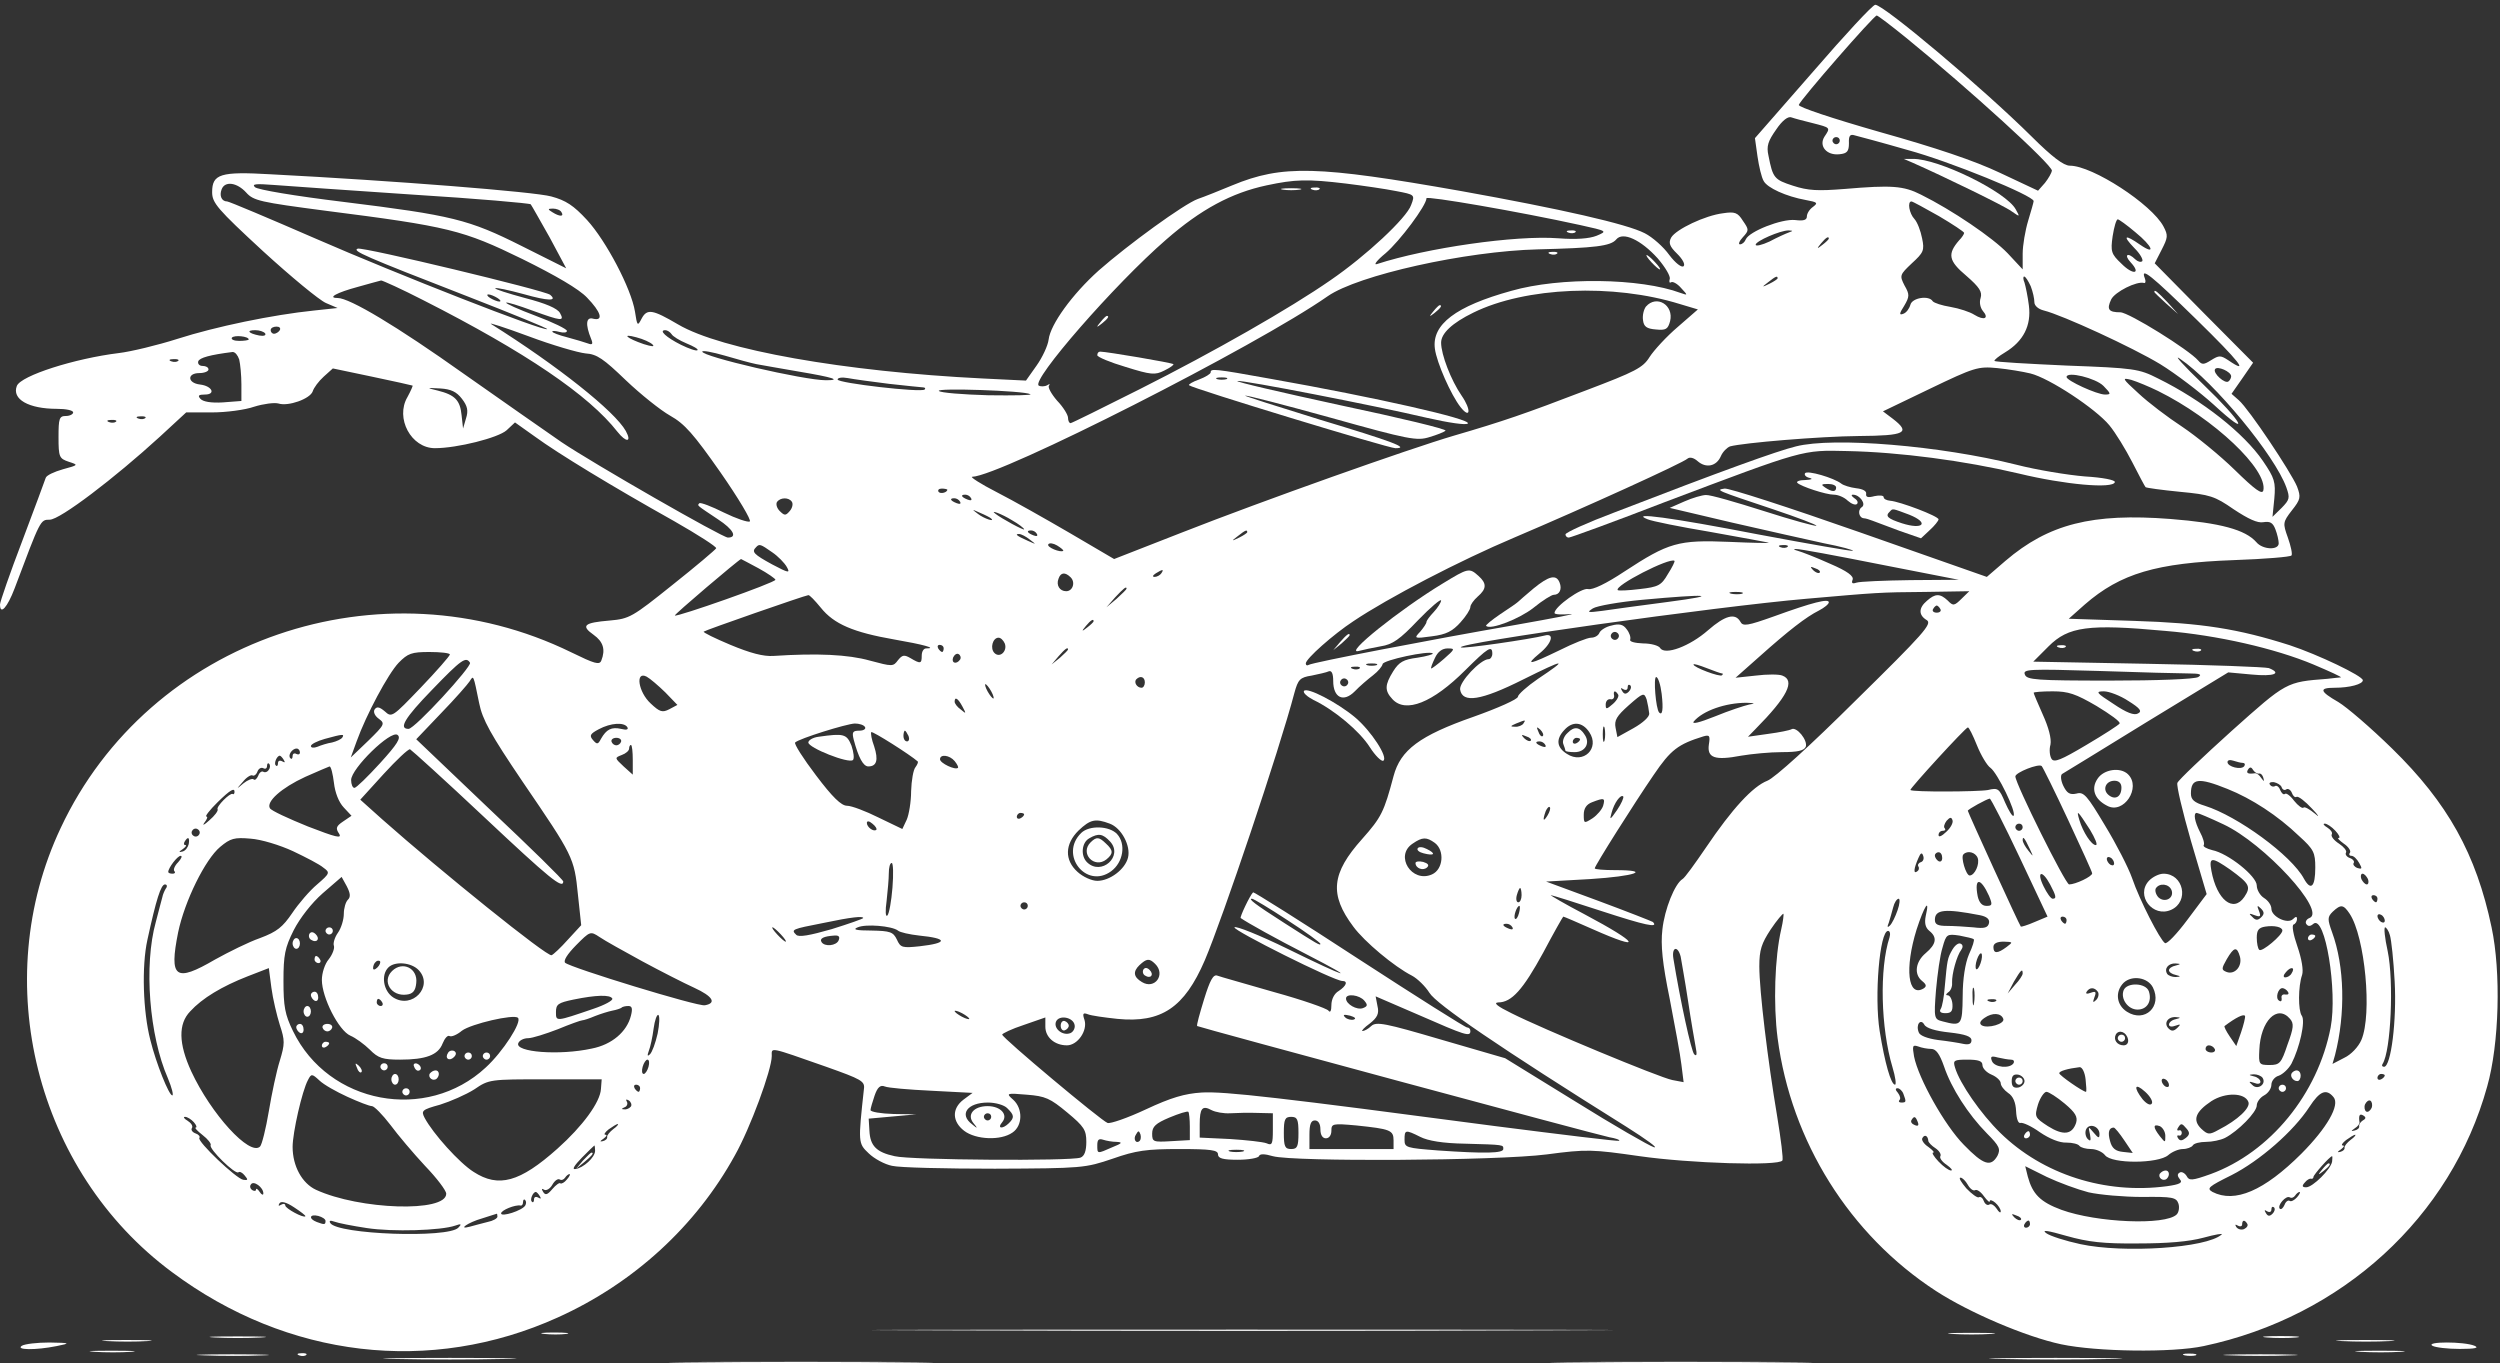 <svg width="398" height="217" viewBox="0 0 398 217" fill="none" xmlns="http://www.w3.org/2000/svg">
<rect x="0" y="0" width="398" height="217" fill="#333333" stroke="none"/>
<path d="M288.644 11.405L279.386 21.994L279.793 24.897C280.026 26.491 280.434 28.256 280.783 28.825C281.365 29.907 284.335 31.273 287.479 31.842C289.343 32.184 289.459 32.298 288.644 32.924C288.062 33.322 287.654 34.006 287.654 34.461C287.654 35.03 287.13 35.201 285.791 35.03C283.636 34.803 278.454 36.852 277.93 38.104C277.755 38.56 277.348 38.901 276.998 38.901C276.707 38.901 276.882 38.389 277.464 37.763C278.454 36.681 278.454 36.567 277.464 35.144C276.649 33.835 276.183 33.664 274.32 33.949C271.466 34.29 266.808 36.51 266.051 37.82C265.585 38.674 265.818 39.243 266.983 40.381C267.856 41.235 268.322 42.089 268.031 42.374C267.74 42.658 266.75 41.918 265.76 40.609C264.828 39.3 263.081 37.763 261.858 37.137C259.005 35.656 248.466 33.266 232.627 30.419C209.743 26.377 204.153 26.207 196.175 29.508C194.137 30.362 191.692 31.33 190.702 31.672C188.489 32.468 179.58 38.958 174.922 43.057C170.671 46.871 167.235 51.653 166.944 54.044C166.828 55.012 165.954 56.89 165.023 58.2L163.334 60.59L156.346 60.249C134.452 59.167 114.829 55.695 107.958 51.653C103.882 49.262 103.008 49.091 102.135 50.742C101.494 51.995 101.436 51.881 101.087 49.604C100.504 45.96 96.486 38.332 93.459 35.03C91.304 32.696 90.081 31.899 87.752 31.273C85.073 30.533 62.772 28.768 43.032 27.744C35.112 27.288 33.773 27.687 33.773 30.59C33.773 32.298 34.588 33.266 41.867 39.983C46.351 44.082 50.834 47.782 51.883 48.237L53.746 49.034L50.019 49.433C43.381 50.116 34.355 51.995 28.3 53.93C25.097 54.955 20.846 55.979 18.925 56.207C11.937 57.061 3.319 59.794 2.679 61.444C1.863 63.551 4.542 65.088 9.084 65.088C10.481 65.088 11.646 65.316 11.646 65.657C11.646 65.942 11.122 66.226 10.481 66.226C9.433 66.226 9.317 66.625 9.317 69.585C9.317 72.773 9.433 73.001 10.947 73.513C12.519 74.025 12.519 74.025 10.015 74.709C8.618 75.107 7.395 75.676 7.279 76.075C7.162 76.473 5.474 80.97 3.552 86.094C1.572 91.274 0 95.828 0 96.227C0 97.992 1.165 96.739 2.329 93.665C6.463 82.678 6.405 82.735 7.919 82.735C9.55 82.735 18.226 76.132 25.446 69.528L29.639 65.657H33.715C35.986 65.657 39.014 65.259 40.47 64.746C41.925 64.291 43.672 64.063 44.313 64.234C45.885 64.746 49.379 63.494 49.786 62.298C49.961 61.729 50.718 60.704 51.533 59.964L52.989 58.655L59.219 59.964C62.713 60.704 65.567 61.331 65.683 61.388C65.741 61.444 65.392 62.241 64.868 63.209C62.888 66.568 65.45 71.35 69.235 71.35C72.787 71.35 79.309 69.699 80.648 68.503L81.987 67.251L85.19 69.528C88.858 72.204 97.36 77.384 107.317 82.963C111.102 85.126 114.13 87.062 114.014 87.289C113.897 87.517 110.811 90.136 107.084 93.096C100.621 98.276 100.213 98.504 97.069 98.789C92.993 99.13 92.41 99.586 94.507 101.066C96.021 102.147 96.428 103.4 95.729 105.164C95.438 105.905 94.681 105.677 90.955 103.855C60.675 89.054 23.758 101.749 9.666 131.806C-1.863 156.228 5.707 186.456 27.368 202.51C45.769 216.229 68.536 218.905 88.8 209.74C100.912 204.275 110.811 195.166 116.983 183.952C119.429 179.625 122.864 170.289 122.864 168.126C122.864 166.703 122.282 166.589 131.541 169.834C137.131 171.826 137.713 172.111 137.538 173.363C136.607 181.902 136.607 182.016 138.295 183.61C139.169 184.464 140.857 185.375 142.022 185.602C143.187 185.887 150.523 186.058 158.384 186.058C172.36 186.001 172.767 185.944 177.134 184.464C180.861 183.155 182.55 182.927 187.732 182.927C192.856 182.927 193.905 183.098 193.905 183.781C193.905 184.407 194.661 184.635 197.049 184.635C198.796 184.635 200.31 184.35 200.426 184.065C200.543 183.667 201.3 183.667 202.639 184.065C205.958 184.976 238.275 184.806 246.253 183.781C252.658 182.927 253.473 182.984 261.043 184.065C268.962 185.204 283.229 185.659 283.753 184.749C283.927 184.521 283.52 181.39 282.938 177.803C281.424 168.809 280.084 157.708 280.084 153.837C280.084 151.219 280.434 150.194 281.889 147.974C282.879 146.494 283.811 145.412 283.927 145.469C283.986 145.583 283.869 146.664 283.578 147.917C282.53 152.414 282.297 159.928 282.996 165.28C285.15 181.731 294.467 196.589 308.209 205.527C313.566 209 322.534 212.814 328.124 214.009C333.772 215.205 345.825 215.375 350.833 214.294C372.844 209.626 390.196 193.8 395.961 172.965C397.883 166.19 398.174 154.748 396.66 147.632C394.214 135.962 389.672 127.821 380.821 119.169C377.444 115.867 373.601 112.565 372.262 111.768C369.292 110.06 369.117 109.491 371.679 109.491C374.067 109.491 376.163 108.922 376.163 108.295C376.163 107.612 369.001 104.197 364.517 102.717C356.307 100.098 350.542 99.187 339.77 98.846L329.346 98.504L331.909 96.227C337.615 91.274 343.322 89.623 355.666 89.168C360.558 88.997 364.692 88.656 364.808 88.428C364.983 88.2 364.692 86.891 364.226 85.582C363.411 83.305 363.411 83.134 364.867 81.255C366.264 79.49 366.322 79.149 365.682 77.441C364.692 75.107 358.054 65.145 356.423 63.721L355.259 62.697L357.006 60.192L358.694 57.744L350.833 49.831L343.03 41.918L344.137 39.755C345.127 37.82 345.185 37.478 344.428 36.055C342.565 32.526 333.131 26.377 329.521 26.377C328.531 26.377 326.668 24.954 323.465 21.766C315.663 14.024 299.882 0.76 298.543 0.76C298.135 0.76 293.71 5.542 288.644 11.405ZM303.434 5.997C313.566 14.252 326.668 26.207 326.668 27.174C326.61 27.516 326.144 28.37 325.562 29.11L324.455 30.362L318.399 27.516C314.323 25.58 308.209 23.531 299.3 21.026C291.73 18.863 286.257 17.041 286.373 16.7C286.548 15.96 298.31 2.468 298.776 2.468C298.951 2.468 301.047 4.062 303.434 5.997ZM288.586 19.603C291.439 20.343 291.439 20.286 290.449 21.766C289.517 23.246 290.799 24.783 292.837 24.556C294.059 24.442 294.351 24.1 294.351 22.791C294.292 21.652 294.525 21.311 295.224 21.538C295.69 21.652 299.533 22.677 303.667 23.872C310.422 25.694 323.756 31.159 323.756 32.013C323.756 32.184 323.349 33.607 322.883 35.144C322.417 36.681 322.01 39.072 322.01 40.381V42.886L319.622 40.325C317.293 37.877 310.771 33.436 305.822 30.988C303.027 29.565 301.105 29.451 293.71 30.078C289.401 30.419 287.887 30.362 285.441 29.565C282.472 28.598 282.239 28.37 281.54 24.783C281.191 23.246 281.482 22.449 282.763 20.628C283.753 19.148 284.684 18.465 285.208 18.692C285.674 18.863 287.188 19.261 288.586 19.603ZM292.895 22.392C292.895 22.677 292.662 22.962 292.312 22.962C292.021 22.962 291.73 22.677 291.73 22.392C291.73 22.051 292.021 21.823 292.312 21.823C292.662 21.823 292.895 22.051 292.895 22.392ZM214.285 29.224C217.022 29.565 220.574 30.078 222.262 30.419C225.232 30.988 225.29 30.988 224.65 32.639C223.951 34.689 217.487 40.723 211.839 44.594C205.376 49.091 193.206 56.036 181.443 61.957C175.562 64.917 170.613 67.365 170.438 67.365C170.205 67.365 170.03 66.966 170.03 66.511C170.03 66.055 169.273 64.803 168.283 63.779C167.352 62.697 166.77 61.615 167.002 61.388C167.235 61.103 167.061 61.103 166.711 61.331C166.304 61.558 165.663 61.558 165.372 61.388C164.091 60.59 177.484 45.22 185.636 38.161C191.168 33.322 196.059 30.704 201.649 29.508C206.191 28.541 208.113 28.484 214.285 29.224ZM39.188 30.647C40.353 31.956 41.401 32.184 51.824 33.55C71.448 36.055 73.719 36.624 83.152 41.235C88.451 43.854 92.177 46.017 93.459 47.383C95.671 49.66 96.137 51.141 94.448 50.742C93.284 50.401 93.167 51.653 94.099 53.93C94.448 54.784 94.332 54.955 93.575 54.67C93.109 54.499 91.595 54.044 90.314 53.702C88.975 53.361 87.927 52.962 87.927 52.791C87.927 52.621 88.451 52.678 89.091 52.848C89.732 53.019 90.256 52.962 90.256 52.678C90.256 52.393 88.043 51.311 85.306 50.287C82.57 49.262 80.415 48.294 80.59 48.18C80.706 48.067 82.57 48.636 84.724 49.433C89.441 51.141 89.906 51.198 89.15 49.831C88.742 49.091 86.879 48.294 83.559 47.44C80.823 46.7 78.726 46.017 78.843 45.903C78.959 45.733 80.997 46.188 83.326 46.814C87.344 47.953 88.8 47.953 87.577 46.928C86.762 46.245 57.88 39.3 56.949 39.584C56.017 39.926 57.938 40.78 74.359 47.156C81.521 49.945 87.228 52.279 87.112 52.393C86.704 52.848 63.296 43.683 50.252 37.99C42.799 34.746 36.452 32.07 36.161 32.07C35.287 32.07 34.88 31.159 35.287 30.134C35.811 28.768 37.733 29.053 39.188 30.647ZM65.799 30.988C75.873 31.615 84.316 32.355 84.491 32.526C84.666 32.753 86.005 35.144 87.519 37.82L90.139 42.715L83.094 39.186C74.592 34.916 72.03 34.29 54.561 32.127C47.05 31.216 40.935 30.192 40.586 29.793C40.062 29.281 40.703 29.224 43.672 29.451C45.769 29.622 55.726 30.305 65.799 30.988ZM251.552 35.827C255.919 36.795 255.919 36.795 254.172 37.535C253.008 37.99 250.969 38.161 248.058 37.934C241.303 37.421 227.095 39.471 219.234 42.032C218.594 42.26 219.176 41.463 220.574 40.325C222.845 38.389 227.095 32.696 227.095 31.558C227.095 31.159 241.711 33.664 251.552 35.827ZM308.675 34.404C310.888 35.713 312.693 36.909 312.693 37.08C312.693 37.25 312.343 37.82 311.878 38.275C310.014 40.438 310.189 41.52 313.042 43.911C315.138 45.733 315.604 46.473 315.313 47.44C315.08 48.123 315.255 48.977 315.663 49.49C316.711 50.685 315.895 51.084 314.323 50.116C313.625 49.66 311.878 49.091 310.538 48.864C309.141 48.636 307.918 48.237 307.685 47.953C307.103 46.985 304.424 47.383 304.133 48.522C303.958 49.148 303.493 49.774 303.027 49.945C302.328 50.23 302.328 49.945 303.143 48.693C304.017 47.213 304.017 46.871 303.201 45.448C302.386 43.854 302.444 43.74 304.366 41.918C306.229 40.211 306.404 39.869 305.996 37.934C305.764 36.738 305.239 35.372 304.774 34.859C303.958 34.006 303.609 32.07 304.308 32.07C304.482 32.07 306.462 33.152 308.675 34.404ZM89.382 33.778C89.848 34.518 89.091 34.518 87.927 33.778C87.17 33.322 87.17 33.209 88.043 33.209C88.567 33.209 89.208 33.436 89.382 33.778ZM339.944 36.966C342.739 39.243 343.263 40.723 340.701 38.958C338.256 37.25 337.848 37.478 339.77 39.471C340.701 40.381 341.225 41.349 341.051 41.577C340.818 41.805 340.294 41.634 339.944 41.292C338.721 40.097 338.081 40.552 339.187 41.748C340.934 43.626 339.595 43.854 337.732 41.975C336.101 40.438 335.985 40.04 336.334 37.592C336.567 36.112 336.916 34.916 337.149 34.916C337.324 34.916 338.605 35.827 339.944 36.966ZM284.743 37.023C284.277 37.194 282.879 37.82 281.715 38.446C280.492 39.015 279.502 39.243 279.502 38.958C279.502 38.389 283.403 36.681 284.743 36.681C285.5 36.738 285.5 36.738 284.743 37.023ZM263.896 41.121C265.119 42.545 265.993 44.025 265.818 44.423C265.702 44.879 265.76 45.106 266.051 44.936C266.284 44.765 267.041 45.163 267.623 45.846C268.73 47.042 268.73 47.042 267.565 46.643C261.16 44.252 248.349 44.082 240.605 46.302C231.754 48.75 227.911 51.653 228.435 55.524C228.726 57.744 230.997 62.868 232.511 64.803C234.083 66.796 234.258 65.259 232.685 62.981C230.997 60.534 229.425 56.435 229.425 54.556C229.425 53.076 231.171 51.425 234.549 49.774C242.876 45.676 256.851 45.106 267.448 48.408L270.302 49.262L267.099 52.051C265.294 53.589 263.314 55.752 262.615 56.833C261.567 58.541 260.344 59.167 252.542 62.128C242.759 65.885 239.265 67.08 231.463 69.357C224.3 71.464 201.183 79.661 188.14 84.785L177.367 88.997L170.38 84.898C166.478 82.621 161.238 79.661 158.676 78.352C156.114 77.043 154.367 75.904 154.774 75.904C159.258 75.79 200.077 55.069 211.373 47.156C216.206 43.797 233.326 39.983 244.855 39.698C253.939 39.471 256.443 39.186 257.317 38.104C258.365 36.852 261.218 38.161 263.896 41.121ZM291.148 37.99C291.148 38.104 290.682 38.56 290.158 38.958C289.226 39.698 289.168 39.641 289.925 38.73C290.682 37.82 291.148 37.535 291.148 37.99ZM349.669 50.856C356.54 57.573 358.228 59.737 354.735 57.346C353.512 56.549 353.279 56.549 351.998 57.346C350.833 58.086 350.542 58.086 349.96 57.403C348.504 55.695 338.896 49.718 337.557 49.718C335.694 49.718 335.344 49.262 336.101 47.668C336.683 46.473 340.177 44.708 341.342 45.049C341.575 45.106 341.633 44.765 341.458 44.309C340.701 42.374 342.506 43.854 349.669 50.856ZM282.996 44.309C282.996 44.423 282.413 44.822 281.715 45.163C280.434 45.789 280.434 45.733 281.482 44.936C282.705 43.968 282.996 43.854 282.996 44.309ZM323.291 45.562C323.64 46.473 323.873 47.554 323.873 48.123C323.873 48.636 324.455 49.205 325.387 49.433C328.357 50.173 339.478 55.296 343.904 57.972C346.408 59.509 350.193 62.412 352.405 64.405C358.578 70.097 357.064 67.251 350.717 61.16C347.572 58.143 345.942 56.321 347.048 57.118C352.464 60.761 362.188 72.545 363.993 77.612C364.575 79.263 364.517 79.547 363.236 80.857L361.78 82.28L362.072 79.376C362.304 76.758 362.13 76.132 360.266 73.399C357.238 68.959 350.6 63.721 343.555 60.249C340.527 58.712 339.77 58.598 329.055 58.2C322.825 57.915 317.642 57.63 317.526 57.459C317.409 57.346 318.166 56.719 319.215 56.093C322.126 54.329 323.407 51.824 322.999 48.636C322.825 47.213 322.475 45.562 322.301 44.992C322.068 44.48 322.068 44.025 322.242 44.025C322.475 44.025 322.883 44.708 323.291 45.562ZM67.372 47.782C83.734 56.093 93.75 62.925 98.291 68.731C99.689 70.496 100.621 70.439 99.631 68.617C97.884 65.486 88.8 58.257 78.202 51.596C77.62 51.255 80.299 52.108 84.142 53.532C87.927 54.955 92.061 56.15 93.226 56.264C95.031 56.378 96.079 57.118 99.631 60.534C101.96 62.754 105.163 65.316 106.677 66.169C109.006 67.479 110.403 69.073 114.712 75.221C117.566 79.32 119.662 82.849 119.371 83.02C119.079 83.191 117.216 82.564 115.236 81.597C113.315 80.629 111.51 79.946 111.335 80.117C110.986 80.515 110.811 80.344 114.305 82.678C116.75 84.272 117.449 85.582 115.877 85.582C115.003 85.582 94.448 73.798 89.382 70.382C86.82 68.617 79.833 63.721 73.835 59.509C63.179 51.938 55.667 47.44 53.746 47.44C52.057 47.44 53.571 46.587 56.949 45.676C58.754 45.163 60.442 44.708 60.675 44.651C60.908 44.651 63.936 46.017 67.372 47.782ZM79.192 47.44C79.658 47.725 79.833 48.01 79.483 48.01C79.192 48.01 78.493 47.725 78.028 47.44C77.562 47.156 77.445 46.871 77.737 46.871C78.086 46.871 78.726 47.156 79.192 47.44ZM44.546 52.564C44.371 52.848 43.963 53.133 43.614 53.133C43.323 53.133 43.09 52.848 43.09 52.564C43.09 52.222 43.498 51.995 44.022 51.995C44.487 51.995 44.72 52.222 44.546 52.564ZM42.216 53.076C42.391 53.418 41.983 53.532 41.285 53.418C39.538 53.076 39.13 52.564 40.644 52.564C41.285 52.564 41.983 52.791 42.216 53.076ZM106.91 53.19C107.084 53.532 108.191 54.215 109.297 54.67C110.403 55.126 111.218 55.581 111.044 55.752C110.869 55.922 109.705 55.524 108.423 54.898C106.036 53.702 104.813 52.564 105.92 52.564C106.211 52.564 106.677 52.848 106.91 53.19ZM39.596 54.044C39.596 54.158 38.897 54.272 38.082 54.272C37.267 54.272 36.743 54.044 36.918 53.759C37.267 53.304 39.596 53.532 39.596 54.044ZM103.882 54.841C104.289 55.239 103.765 55.182 102.484 54.784C99.805 53.873 98.816 53.019 101.319 53.702C102.426 53.987 103.532 54.499 103.882 54.841ZM120.419 57.972C121.292 58.143 124.32 58.655 127.232 59.167C132.647 60.078 134.044 60.534 131.482 60.534C127.989 60.534 111.801 56.776 111.801 55.979C111.801 55.752 113.373 56.036 115.353 56.606C117.274 57.175 119.545 57.801 120.419 57.972ZM38.082 57.232C38.257 57.972 38.431 59.737 38.431 61.217V63.835L35.462 64.063C33.599 64.177 32.317 63.949 31.91 63.494C31.444 62.981 31.619 62.811 32.609 62.811C34.414 62.811 33.773 61.444 31.852 61.217C29.814 60.989 29.755 59.395 31.735 59.395C32.55 59.395 33.191 59.11 33.191 58.826C33.191 58.484 32.783 58.257 32.259 58.257C31.735 58.257 31.444 57.915 31.56 57.517C31.793 56.947 33.424 56.492 37.034 56.036C37.442 56.036 37.849 56.549 38.082 57.232ZM28.358 57.459C28.183 57.63 27.659 57.687 27.251 57.517C26.786 57.346 26.96 57.175 27.601 57.175C28.241 57.118 28.591 57.289 28.358 57.459ZM323.232 59.452C326.26 60.192 333.655 65.088 335.81 67.706C336.8 68.902 338.43 71.578 339.478 73.627C340.527 75.676 341.458 77.441 341.575 77.555C341.691 77.669 344.137 78.01 347.048 78.295C351.823 78.75 352.58 78.978 355.608 81.084C357.937 82.621 359.393 83.305 360.325 83.134C361.373 82.963 361.839 83.191 362.246 84.272C362.537 85.012 362.77 86.037 362.77 86.492C362.77 87.631 360.208 87.517 359.218 86.322C357.471 84.329 353.512 83.248 345.534 82.621C333.073 81.654 326.144 83.418 319.273 89.282L316.303 91.844L296.039 84.728C284.859 80.8 275.193 77.669 274.552 77.782C273.097 78.01 273.097 78.01 282.297 81.084C286.198 82.394 289.343 83.589 289.168 83.703C289.052 83.817 285.267 82.792 280.841 81.369C276.358 79.946 272.223 78.75 271.583 78.807C271 78.807 269.428 79.263 268.147 79.832L265.818 80.857L275.717 83.191C281.191 84.443 287.771 85.923 290.391 86.492C293.069 87.005 295.108 87.574 294.991 87.688C294.875 87.802 288.062 86.606 279.851 85.069C266.051 82.394 259.238 81.483 262.324 82.678C262.965 82.963 267.448 83.874 272.223 84.671C277.056 85.525 281.249 86.322 281.54 86.379C281.889 86.492 279.036 86.436 275.309 86.265C267.157 85.923 265.643 86.379 258.598 90.99C255.686 92.925 253.532 93.95 252.833 93.779C251.843 93.494 247.476 96.569 247.476 97.593C247.476 97.821 248.582 97.878 249.98 97.764C251.319 97.65 247.476 98.39 241.362 99.472C227.911 101.806 208.986 105.449 208.345 105.848C208.113 106.018 207.88 105.905 207.88 105.62C207.88 104.88 212.247 101.009 215.449 98.903C221.039 95.145 232.452 89.225 241.07 85.582C252.309 80.8 267.973 73.684 268.671 73.001C269.021 72.716 269.661 72.887 270.243 73.399C271.583 74.595 273.271 74.253 273.97 72.602C274.261 71.919 274.96 71.236 275.426 71.065C277.522 70.496 289.692 69.471 295.923 69.414C303.376 69.357 304.25 68.902 301.28 66.625L299.766 65.486L307.219 61.9C314.323 58.484 314.906 58.313 317.934 58.598C319.68 58.769 322.068 59.167 323.232 59.452ZM355.2 59.907C355.2 60.135 355.026 60.534 354.793 60.704C354.269 61.217 352.231 59.395 352.638 58.769C352.988 58.2 355.2 59.167 355.2 59.907ZM334.878 61.444C336.101 62.697 336.101 62.811 335.111 62.811C333.83 62.811 328.997 60.59 328.997 60.021C328.997 59.053 333.655 60.192 334.878 61.444ZM141.498 61.103C144.176 61.388 146.68 61.672 146.971 61.672C147.263 61.672 147.379 61.843 147.204 62.014C146.622 62.526 133.346 60.989 133.346 60.42C133.346 60.135 134.044 60.021 134.976 60.192C135.85 60.363 138.761 60.761 141.498 61.103ZM343.555 62.241C352.522 66.682 361.023 74.765 360.325 78.067C360.15 78.807 358.985 77.953 355.783 74.822C353.395 72.488 349.61 69.414 347.398 67.934C345.127 66.454 341.982 64.063 340.468 62.64C337.848 60.249 337.732 60.078 339.304 60.477C340.235 60.761 342.157 61.558 343.555 62.241ZM73.544 63.494C74.417 64.632 74.592 65.372 74.184 66.625L73.719 68.219L73.486 66.112C73.253 63.721 72.438 62.868 69.701 62.184C67.838 61.729 67.838 61.729 70.108 61.843C71.797 61.957 72.671 62.355 73.544 63.494ZM164.033 62.754C164.382 62.925 161.412 62.981 157.336 62.925C153.26 62.811 149.708 62.526 149.475 62.241C148.893 61.729 162.985 62.184 164.033 62.754ZM23.117 66.568C22.942 66.739 22.418 66.796 22.011 66.625C21.545 66.454 21.72 66.283 22.36 66.283C23.001 66.226 23.35 66.397 23.117 66.568ZM18.459 67.137C18.284 67.308 17.76 67.365 17.352 67.194C16.887 67.023 17.061 66.853 17.702 66.853C18.342 66.796 18.692 66.966 18.459 67.137ZM150.815 77.953C150.815 78.409 149.708 78.693 149.417 78.295C149.242 78.01 149.475 77.782 149.941 77.782C150.407 77.782 150.815 77.896 150.815 77.953ZM154.6 79.32C154.774 79.661 154.541 79.718 154.075 79.547C153.027 79.149 152.853 78.75 153.668 78.75C154.017 78.75 154.425 78.978 154.6 79.32ZM126.067 79.889C126.3 80.23 126.125 80.913 125.718 81.369C125.077 82.109 124.902 82.109 124.145 81.369C123.68 80.913 123.505 80.287 123.68 79.946C124.204 79.149 125.601 79.149 126.067 79.889ZM152.853 79.889C153.027 80.23 152.794 80.287 152.329 80.117C151.28 79.718 151.106 79.32 151.921 79.32C152.27 79.32 152.678 79.547 152.853 79.889ZM157.744 82.507C158.559 83.191 156.638 82.564 155.706 81.824C154.658 81.027 154.658 81.027 156.055 81.654C156.87 81.995 157.627 82.394 157.744 82.507ZM161.063 82.792C162.169 83.418 163.043 84.101 163.043 84.272C163.043 84.5 159.433 82.564 158.443 81.767C157.511 81.084 159.491 81.824 161.063 82.792ZM165.081 85.012C165.256 85.354 165.023 85.411 164.557 85.24C163.509 84.841 163.334 84.443 164.149 84.443C164.499 84.443 164.906 84.671 165.081 85.012ZM198.563 84.728C198.563 84.841 197.981 85.24 197.282 85.582C196.001 86.208 196.001 86.151 197.049 85.354C198.272 84.386 198.563 84.272 198.563 84.728ZM163.975 85.923C165.023 86.72 165.023 86.72 163.625 86.094C161.82 85.297 161.529 85.012 162.228 85.012C162.577 85.012 163.334 85.411 163.975 85.923ZM169.273 87.688C168.866 88.029 166.595 87.119 166.886 86.663C167.061 86.379 167.701 86.492 168.283 86.834C168.924 87.232 169.332 87.574 169.273 87.688ZM122.923 87.916C123.854 88.542 124.902 89.623 125.252 90.25C125.834 91.274 125.601 91.274 122.923 89.851C120.011 88.257 119.604 87.859 120.361 87.119C120.885 86.549 121.059 86.606 122.923 87.916ZM284.568 87.062C284.393 87.232 283.869 87.289 283.462 87.119C282.996 86.948 283.17 86.777 283.811 86.777C284.452 86.72 284.801 86.891 284.568 87.062ZM299.3 89.851L311.819 92.299L304.133 92.356C299.941 92.413 296.039 92.584 295.573 92.754C294.933 92.982 294.7 92.868 294.933 92.299C295.166 91.73 294.118 90.933 291.323 89.737C289.168 88.769 286.839 87.859 286.198 87.688C285.558 87.517 285.441 87.403 285.907 87.403C286.373 87.346 292.429 88.485 299.3 89.851ZM120.768 90.477C122.224 91.274 123.447 92.128 123.447 92.299C123.447 92.754 107.725 98.276 107.434 97.992C107.259 97.878 117.449 89.225 117.973 88.997C118.031 88.997 119.254 89.68 120.768 90.477ZM265.527 91.388C264.479 93.21 264.013 93.438 261.043 93.779C259.238 94.007 257.666 94.064 257.549 93.95C256.909 93.267 265.818 88.713 266.575 89.282C266.691 89.339 266.226 90.306 265.527 91.388ZM289.692 91.16C289.517 91.331 289.052 91.16 288.644 90.762C288.12 90.193 288.178 90.136 288.993 90.477C289.576 90.648 289.867 90.99 289.692 91.16ZM184.879 91.274C184.704 91.559 184.18 91.844 183.831 91.844C183.423 91.844 183.481 91.616 184.005 91.274C185.112 90.591 185.345 90.591 184.879 91.274ZM170.438 91.9C171.253 92.697 170.787 94.121 169.739 94.121C168.691 94.121 168.109 93.153 168.516 92.128C168.866 91.103 169.565 91.046 170.438 91.9ZM179.347 93.722C179.347 93.836 178.648 94.519 177.775 95.316L176.144 96.682L177.542 95.088C178.881 93.665 179.347 93.267 179.347 93.722ZM277.348 94.519C276.94 94.633 276.125 94.633 275.601 94.519C275.018 94.348 275.368 94.234 276.299 94.234C277.289 94.234 277.697 94.348 277.348 94.519ZM312.285 95.316C311.121 96.455 310.946 96.512 310.073 95.601C308.85 94.462 308.093 94.462 306.753 95.658C305.414 96.796 305.414 97.935 306.753 98.732C307.627 99.301 306.288 100.838 295.515 111.426C288.12 118.77 282.53 123.837 281.365 124.292C279.036 125.203 275.775 128.732 271.583 134.937C269.836 137.499 268.205 139.776 267.856 139.947C266.633 140.687 265.003 144.729 264.653 147.974C264.362 150.478 264.653 153.325 265.818 159.018C266.633 163.23 267.507 167.955 267.681 169.492L268.031 172.282L266.226 171.94C264.188 171.541 245.554 163.799 240.605 161.295C238.392 160.213 237.693 159.644 238.508 159.587C240.663 159.587 242.468 157.537 245.671 151.674C247.359 148.486 248.815 145.924 248.873 145.924C248.99 145.924 251.086 146.835 253.532 147.917C261.742 151.56 260.985 150.194 252.309 145.583C249.164 143.932 246.719 142.509 246.893 142.509C247.068 142.509 250.737 143.647 255.046 145.07C261.858 147.291 264.129 147.803 263.139 146.778C262.965 146.664 259.063 145.127 254.463 143.419L246.136 140.345L253.182 139.947C260.344 139.492 263.081 138.524 257.084 138.524C255.337 138.524 253.881 138.41 253.881 138.239C253.881 137.841 260.17 127.878 263.256 123.381C265.993 119.339 267.157 118.485 271.175 117.233C272.165 116.948 272.282 117.119 272.049 118.542C271.757 120.649 272.98 121.104 277.173 120.307C278.861 120.022 281.773 119.738 283.695 119.738C286.198 119.738 287.188 119.51 287.479 118.884C287.829 117.859 286.024 115.639 285.208 116.094C284.917 116.265 283.229 116.607 281.482 116.835L278.279 117.29L279.444 116.094C284.568 110.914 285.849 108.352 283.753 107.555C283.229 107.328 281.307 107.328 279.502 107.555L276.299 107.897L280.026 104.595C284.801 100.326 287.538 98.219 289.576 97.195C290.449 96.739 291.148 96.17 291.148 95.885C291.148 95.259 288.586 95.885 282.472 98.106C278.163 99.642 277.464 99.756 277.056 98.959C276.241 97.536 274.611 97.992 271.932 100.326C269.021 102.887 265.061 104.367 264.304 103.172C264.071 102.774 262.848 102.432 261.567 102.432C260.228 102.375 259.355 102.147 259.529 101.806C259.646 101.464 259.413 100.724 258.947 100.155C258.423 99.415 257.782 99.244 256.56 99.586C255.686 99.756 254.813 100.326 254.638 100.724C254.463 101.18 253.881 101.521 253.299 101.521C252.716 101.521 250.445 102.432 248.291 103.514C243.458 105.848 242.701 106.018 245.088 104.026C247.068 102.432 247.534 100.724 245.904 101.18C243.691 101.749 232.802 103.343 232.569 103.058C231.87 102.375 273.097 96.569 287.654 95.316C298.776 94.348 299.125 94.291 306.579 94.234L313.508 94.121L312.285 95.316ZM130.667 96.739C132.763 99.358 135.85 100.667 142.371 101.806C146.971 102.603 149.301 103.229 147.437 103.229C147.03 103.229 146.739 103.741 146.739 104.367C146.739 105.677 146.564 105.734 144.933 104.766C143.944 104.197 143.652 104.254 142.954 105.108C142.197 106.132 142.08 106.132 138.47 105.164C135.034 104.197 130.085 103.969 123.156 104.424C121.525 104.538 119.429 103.969 116.284 102.66C113.839 101.635 111.859 100.667 112.034 100.553C112.267 100.326 128.105 94.804 128.687 94.747C128.862 94.69 129.736 95.601 130.667 96.739ZM265.527 95.828C261.218 96.398 256.501 97.024 255.046 97.252C252.775 97.536 252.542 97.536 253.59 96.853C254.23 96.455 257.782 95.828 261.451 95.487C271.932 94.519 274.203 94.69 265.527 95.828ZM308.908 96.967C309.083 97.252 308.85 97.536 308.326 97.536C307.802 97.536 307.569 97.252 307.743 96.967C307.918 96.625 308.209 96.398 308.326 96.398C308.442 96.398 308.733 96.625 308.908 96.967ZM174.106 98.903C174.106 99.016 173.641 99.472 173.117 99.87C172.185 100.61 172.127 100.553 172.884 99.642C173.641 98.732 174.106 98.447 174.106 98.903ZM344.719 100.44C352.988 101.123 362.188 103.229 368.302 105.791C370.864 106.872 372.844 107.783 372.669 107.84C372.495 107.84 371.563 107.954 370.515 108.068C363.935 108.58 364.051 108.523 355.259 116.379C350.717 120.478 346.815 124.178 346.641 124.634C346.466 125.032 347.456 129.188 348.795 133.856L351.299 142.338L348.271 146.38C346.582 148.657 344.952 150.365 344.661 150.137C343.904 149.681 340.643 143.363 339.42 139.776C338.838 138.125 336.916 134.368 335.111 131.408C332.258 126.626 331.734 126 330.569 126.341C329.521 126.569 329.055 126.284 328.473 125.089C328.065 124.235 328.007 123.381 328.298 123.21C328.59 123.04 334.645 119.339 341.749 114.956L354.735 107.043L358.461 107.385C362.013 107.726 363.353 107.214 361.198 106.36C360.616 106.189 351.94 105.848 341.924 105.677L323.698 105.335L326.144 102.887C329.288 99.756 332.433 99.301 344.719 100.44ZM257.608 101.578C257.433 101.863 257.025 101.977 256.734 101.749C256.443 101.578 256.327 101.18 256.56 100.895C256.734 100.61 257.142 100.496 257.433 100.724C257.724 100.895 257.841 101.293 257.608 101.578ZM159.957 102.432C160.423 103.627 159.2 104.823 158.326 103.969C157.569 103.229 158.035 101.521 158.967 101.521C159.316 101.521 159.724 101.92 159.957 102.432ZM150.232 103.229C150.232 103.514 150.116 103.798 149.999 103.798C149.825 103.798 149.534 103.514 149.359 103.229C149.184 102.887 149.301 102.66 149.592 102.66C149.941 102.66 150.232 102.887 150.232 103.229ZM170.03 103.4C170.03 103.514 169.448 104.083 168.749 104.709L167.41 105.791L168.516 104.481C169.565 103.286 170.03 102.944 170.03 103.4ZM229.89 104.88C228.842 105.791 227.911 106.474 227.852 106.417C227.736 106.36 228.027 105.62 228.435 104.766C228.9 103.741 229.599 103.229 230.473 103.229C231.695 103.229 231.637 103.343 229.89 104.88ZM237.577 104.083C237.577 104.538 237.286 104.937 236.994 104.937C235.713 104.937 232.278 108.58 232.452 109.776C232.802 111.996 235.772 111.54 242.468 108.182C249.223 104.823 249.805 104.766 244.855 108.068C243.109 109.263 241.653 110.573 241.653 110.914C241.653 111.313 238.45 112.736 234.607 114.102C225.989 117.119 222.961 119.396 221.855 123.552C220.341 129.245 219.933 130.099 216.847 133.571C211.956 139.036 211.606 142.395 215.449 147.518C217.196 149.909 221.971 153.894 224.766 155.317C225.64 155.773 226.921 157.025 227.561 158.05C228.668 159.871 238.741 166.76 258.947 179.397C262.091 181.39 264.071 182.813 263.314 182.642C262.557 182.415 256.909 179.17 250.795 175.356L239.615 168.467L229.425 165.507C220.515 162.889 219.118 162.604 218.303 163.344C217.837 163.799 217.196 164.141 216.905 164.141C216.672 164.141 217.196 163.572 218.07 162.945C219.293 161.978 219.584 161.352 219.293 160.156L219.001 158.619L225.989 161.636C233.268 164.824 234.083 165.109 234.083 164.141C234.083 163.799 233.85 163.572 233.559 163.572C233.268 163.572 225.523 158.676 216.323 152.699C207.181 146.721 199.553 141.939 199.495 142.053C198.97 142.566 197.34 146.038 197.515 146.152C198.563 146.892 203.163 149.454 208.054 151.959C216.556 156.342 214.576 155.773 204.968 151.048C200.543 148.884 196.7 147.347 196.525 147.632C196.234 148.088 212.363 156.171 213.703 156.171C214.634 156.171 214.343 156.968 213.12 157.765C212.422 158.164 211.956 159.074 211.956 160.042C211.956 160.896 211.781 161.295 211.49 160.896C211.257 160.555 207.356 159.188 202.814 157.936C198.33 156.627 194.196 155.488 193.788 155.317C193.148 155.09 192.623 156.057 191.692 159.074C190.993 161.352 190.469 163.23 190.585 163.344C190.76 163.515 254.172 180.65 256.21 181.048C257.2 181.219 257.899 181.447 257.782 181.618C257.608 181.731 248.757 180.65 238.101 179.284C204.095 174.786 194.894 173.705 191.284 173.932C188.606 174.103 186.451 174.729 182.433 176.608C179.522 177.974 176.727 178.942 176.319 178.771C175.329 178.43 159.549 165.223 159.549 164.71C159.549 164.539 161.063 163.799 162.985 163.173L166.42 161.978V163.458C166.42 165.109 167.876 166.418 169.856 166.418C171.544 166.418 173.175 164.084 172.651 162.376C172.301 161.352 172.418 161.181 173.175 161.465C173.699 161.693 175.795 161.978 177.891 162.205C184.879 162.889 188.547 160.441 191.808 152.869C194.603 146.323 203.687 119.396 206.074 110.288C206.657 108.182 206.948 107.84 208.811 107.555C209.918 107.328 211.199 107.043 211.548 106.872C212.014 106.701 212.247 107.271 212.247 108.409C212.247 111.085 213.877 111.882 215.682 110.06C216.439 109.263 217.779 108.125 218.594 107.498C219.409 106.872 220.05 106.075 220.108 105.734C220.108 105.108 227.561 103.514 228.085 104.026C228.26 104.14 227.154 104.481 225.64 104.709C223.427 104.994 222.728 105.392 221.796 106.872C220.457 109.036 220.399 109.946 221.68 111.313C223.776 113.59 228.085 111.882 233.268 106.701C236.878 103.115 237.577 102.66 237.577 104.083ZM71.622 104.197C71.564 104.481 69.526 106.815 66.964 109.491C62.48 114.159 62.364 114.273 61.258 113.248C60.384 112.508 59.977 112.451 59.627 112.963C59.394 113.362 59.685 113.988 60.326 114.444C61.316 115.184 61.258 115.354 58.637 117.916L55.842 120.592L56.774 118.03C58.288 113.817 61.782 107.271 63.47 105.506C64.926 104.026 65.508 103.798 68.362 103.798C70.167 103.798 71.622 103.969 71.622 104.197ZM152.853 104.994C152.27 105.848 151.397 105.563 151.746 104.652C151.979 104.197 152.329 103.969 152.62 104.14C152.911 104.311 153.027 104.709 152.853 104.994ZM74.825 105.506C75.174 106.075 66.032 116.038 65.042 116.038C63.412 116.038 64.402 114.33 68.769 109.832C73.486 104.937 74.184 104.481 74.825 105.506ZM219.118 105.905C218.71 106.018 218.012 106.018 217.662 105.905C217.255 105.734 217.546 105.62 218.361 105.62C219.176 105.62 219.467 105.734 219.118 105.905ZM274.145 107.214C274.32 107.214 274.32 107.328 274.145 107.498C273.854 107.84 269.603 106.246 269.603 105.791C269.603 105.62 270.535 105.905 271.699 106.36C272.864 106.815 273.97 107.214 274.145 107.214ZM216.439 106.417C216.265 106.588 215.741 106.645 215.333 106.474C214.867 106.303 215.042 106.132 215.682 106.132C216.323 106.075 216.672 106.246 216.439 106.417ZM348.504 107.214C350.251 107.214 350.6 107.385 349.96 107.783C349.436 108.125 343.38 108.352 335.926 108.352C324.164 108.352 322.65 108.239 322.359 107.385C322.01 106.531 322.941 106.474 334.063 106.815C340.701 107.043 347.223 107.214 348.504 107.214ZM105.92 110.231L107.841 112.223L106.56 112.907C105.454 113.476 105.046 113.362 103.59 111.996C101.611 110.174 101.087 106.758 102.95 107.726C103.474 108.011 104.813 109.149 105.92 110.231ZM76.281 111.939C76.805 114.557 78.086 116.891 83.21 124.463C91.246 136.247 91.42 136.531 92.003 142.395L92.527 147.291L90.43 149.568C89.266 150.877 88.101 151.959 87.81 152.072C87.112 152.357 70.167 138.695 60.85 130.44L57.356 127.309L61.083 123.21C63.121 120.99 64.984 119.225 65.275 119.282C65.508 119.396 70.865 124.235 77.096 130.099C87.519 139.89 89.615 141.598 89.674 140.345C89.732 140.118 84.433 134.937 77.969 128.846L66.265 117.688L70.225 113.533C72.438 111.256 74.476 108.922 74.767 108.466C75.407 107.442 75.349 107.385 76.281 111.939ZM182.259 108.637C182.259 109.092 182.026 109.491 181.735 109.491C180.978 109.491 180.453 108.58 180.919 108.125C181.56 107.498 182.259 107.783 182.259 108.637ZM214.518 108.979C214.343 109.263 213.935 109.377 213.644 109.149C213.353 108.979 213.237 108.58 213.47 108.295C213.644 108.011 214.052 107.897 214.343 108.125C214.634 108.295 214.751 108.694 214.518 108.979ZM264.537 110.459C264.828 112.963 264.653 113.988 264.129 113.419C263.605 112.85 263.198 107.783 263.664 107.783C263.955 107.783 264.362 108.979 264.537 110.459ZM157.802 110.06C158.152 110.686 158.268 111.199 158.152 111.199C157.977 111.199 157.569 110.686 157.22 110.06C156.87 109.434 156.754 108.922 156.87 108.922C157.045 108.922 157.453 109.434 157.802 110.06ZM259.296 110.117C258.83 110.573 258.539 110.516 258.248 110.003C257.957 109.548 258.015 109.434 258.423 109.719C258.83 109.946 259.122 109.832 259.122 109.434C259.122 109.036 259.296 108.922 259.529 109.092C259.762 109.32 259.646 109.776 259.296 110.117ZM257.608 110.573C257.782 110.8 257.433 111.483 256.792 112.053C255.744 112.963 255.628 112.963 255.628 112.167C255.628 111.597 255.977 111.256 256.385 111.313C256.734 111.426 257.025 111.142 256.967 110.743C256.792 109.946 257.142 109.832 257.608 110.573ZM262.557 113.59C262.615 114.102 261.567 115.07 260.053 115.924L257.491 117.347L257.2 115.867C256.967 114.671 257.375 113.988 259.296 112.28C261.626 110.231 261.742 110.231 262.15 111.37C262.324 112.053 262.499 113.02 262.557 113.59ZM333.772 112.394C335.926 113.704 337.615 114.899 337.44 115.184C337.324 115.411 334.937 116.948 332.142 118.599C328.124 120.99 327.017 121.446 326.61 120.819C326.319 120.364 326.202 119.339 326.435 118.542C326.61 117.575 326.144 115.81 325.212 113.76C324.397 111.939 323.756 110.402 323.756 110.288C323.756 110.174 325.096 110.06 326.784 110.06C329.288 110.06 330.453 110.459 333.772 112.394ZM338.838 111.597C340.759 112.793 341.051 113.248 340.352 113.59C339.77 113.931 338.547 113.476 336.451 112.053C333.714 110.288 333.539 110.06 334.937 110.06C335.752 110.06 337.557 110.743 338.838 111.597ZM153.202 112.451C153.843 113.647 153.843 113.704 152.969 112.963C152.387 112.565 151.979 111.996 151.979 111.711C151.979 110.857 152.503 111.142 153.202 112.451ZM278.454 112.167C277.697 112.337 275.251 113.134 273.039 114.045C270.476 115.07 269.254 115.354 269.661 114.842C271.117 113.134 274.727 111.882 278.046 111.882C279.444 111.939 279.502 111.996 278.454 112.167ZM242.526 115.184C242.352 115.468 241.711 115.753 241.187 115.696C240.372 115.696 240.43 115.582 241.362 115.184C242.934 114.557 242.934 114.557 242.526 115.184ZM99.864 115.753C100.097 116.151 99.747 116.265 98.874 116.038C97.36 115.696 96.545 116.094 95.671 117.632C95.205 118.542 95.031 118.542 94.39 117.802C93.808 117.119 93.924 116.835 95.322 116.094C97.243 115.07 99.34 114.956 99.864 115.753ZM137.713 115.753C137.888 116.038 137.48 116.322 136.84 116.322C135.733 116.322 135.617 116.55 135.908 117.745C136.665 120.592 137.422 122.015 138.237 122.015C139.576 122.015 139.867 120.99 139.169 118.827C138.761 117.745 138.586 116.721 138.703 116.55C138.936 116.379 144.875 120.136 146.098 121.218C146.214 121.332 146.04 121.73 145.749 122.129C145.399 122.527 145.108 124.235 145.05 125.943C145.05 127.651 144.701 129.7 144.351 130.497L143.652 131.977L139.867 130.155C137.829 129.131 135.558 128.277 134.86 128.277C133.928 128.277 132.531 126.911 129.91 123.438C127.872 120.763 126.358 118.372 126.591 118.201C127.232 117.575 134.743 115.241 136.083 115.184C136.781 115.184 137.538 115.411 137.713 115.753ZM253.008 116.55C254.754 119.112 252.076 121.73 249.456 120.022C247.825 118.998 247.65 117.688 249.048 116.208C250.329 114.785 251.901 114.899 253.008 116.55ZM255.453 117.859C255.278 118.428 255.162 117.973 255.162 116.891C255.162 115.81 255.278 115.354 255.453 115.867C255.57 116.436 255.57 117.347 255.453 117.859ZM245.612 117.176C245.438 117.347 245.088 117.062 244.914 116.493C244.564 115.696 244.622 115.639 245.205 116.151C245.612 116.55 245.787 117.005 245.612 117.176ZM314.731 118.656C315.371 120.25 316.361 121.901 316.885 122.243C317.992 123.04 321.078 129.358 320.554 129.871C320.379 130.042 319.797 129.074 319.215 127.765C318.283 125.544 318.108 125.374 316.478 125.772C314.906 126.057 304.482 126.114 304.133 125.772C303.958 125.601 312.868 115.867 313.275 115.81C313.45 115.753 314.09 117.062 314.731 118.656ZM60.501 121.503C58.521 123.666 56.716 125.431 56.425 125.431C56.133 125.431 55.9 124.861 55.9 124.178C55.9 122.356 62.247 116.151 63.296 117.005C63.878 117.461 63.296 118.428 60.501 121.503ZM144.642 117.176C144.817 117.632 144.701 118.03 144.409 118.03C144.06 118.03 143.827 117.632 143.827 117.176C143.827 116.721 143.944 116.322 144.06 116.322C144.176 116.322 144.409 116.721 144.642 117.176ZM54.503 117.404C54.328 117.688 53.571 118.03 52.873 118.201C52.115 118.315 51.067 118.656 50.543 118.884C49.961 119.112 49.495 119.055 49.495 118.77C49.495 118.485 50.485 117.973 51.708 117.632C54.619 116.835 54.852 116.835 54.503 117.404ZM243.691 117.916C243.516 118.087 243.05 117.916 242.643 117.518C242.119 116.948 242.177 116.891 242.992 117.233C243.574 117.404 243.865 117.745 243.691 117.916ZM98.874 118.087C98.757 118.428 98.408 118.656 98.117 118.656C97.826 118.656 97.476 118.428 97.36 118.087C97.243 117.745 97.593 117.461 98.117 117.461C98.641 117.461 98.99 117.745 98.874 118.087ZM246.02 118.599C246.195 118.941 245.962 118.998 245.496 118.827C244.448 118.428 244.273 118.03 245.088 118.03C245.438 118.03 245.845 118.258 246.02 118.599ZM100.737 120.99V123.324L99.281 122.015C97.826 120.649 97.826 120.649 98.99 120.193C99.631 119.966 100.155 119.51 100.155 119.169C100.155 118.884 100.271 118.599 100.446 118.599C100.621 118.599 100.737 119.681 100.737 120.99ZM47.748 119.795C47.748 120.079 47.515 120.193 47.166 120.022C46.875 119.852 46.584 119.966 46.584 120.364C46.584 120.763 46.409 120.933 46.234 120.706C45.769 120.307 46.467 119.169 47.224 119.169C47.515 119.169 47.748 119.453 47.748 119.795ZM45.186 120.99C45.419 121.389 45.361 121.446 44.953 121.218C44.546 120.99 44.255 121.104 44.255 121.503C44.255 121.901 44.08 122.072 43.905 121.844C43.556 121.559 44.08 120.307 44.546 120.307C44.662 120.307 44.953 120.592 45.186 120.99ZM151.979 121.161C152.387 121.673 152.62 122.129 152.503 122.243C152.096 122.641 149.65 121.503 149.65 120.876C149.65 120.022 151.164 120.193 151.979 121.161ZM357.006 121.446C357.355 121.446 357.471 121.673 357.297 121.958C356.831 122.641 354.618 122.072 354.618 121.332C354.618 120.99 355.026 120.933 355.55 121.104C356.074 121.275 356.714 121.446 357.006 121.446ZM42.799 122.527C42.624 122.869 42.216 123.04 41.925 122.869C41.692 122.698 41.285 122.983 41.11 123.495C40.877 124.007 40.586 124.292 40.353 124.064C40.178 123.893 39.421 124.178 38.781 124.69C37.558 125.715 37.558 125.715 38.664 124.463C39.247 123.723 39.946 123.324 40.178 123.438C40.411 123.609 40.819 123.324 40.994 122.812C41.168 122.356 41.576 122.129 41.925 122.3C42.216 122.47 42.508 122.356 42.508 121.958C42.508 121.559 42.682 121.389 42.857 121.616C43.032 121.787 43.032 122.243 42.799 122.527ZM329.23 130.497C331.326 134.994 333.073 138.808 333.073 139.036C333.073 139.548 330.395 140.801 329.405 140.801C328.822 140.801 320.845 124.747 320.845 123.609C320.845 122.983 324.572 121.503 325.038 121.958C325.212 122.129 327.134 126 329.23 130.497ZM53.164 124.634C53.338 126.171 53.921 127.708 54.736 128.562L55.959 129.871L54.619 130.782C53.513 131.522 53.397 131.863 53.979 132.717C54.503 133.571 53.455 133.286 49.029 131.579C45.943 130.326 43.206 129.074 42.973 128.675C42.333 127.651 44.779 125.431 48.622 123.666C50.543 122.812 52.29 122.072 52.465 122.015C52.698 122.015 52.989 123.21 53.164 124.634ZM359.626 123.153C359.917 123.097 360.208 123.381 360.325 123.837C360.499 124.463 360.441 124.463 359.975 123.837C359.684 123.381 359.277 123.097 359.044 123.097C357.879 123.267 357.53 123.097 357.879 122.527C358.17 122.072 358.403 122.072 358.694 122.584C358.927 122.926 359.335 123.21 359.626 123.153ZM354.618 125.601C358.461 127.138 362.596 129.814 366.031 133.116C368.36 135.222 368.593 135.734 368.593 138.125C368.593 141.199 367.895 141.882 366.788 139.89C364.808 136.19 356.249 129.928 351.008 128.277C349.319 127.765 348.795 127.309 348.795 126.341C348.795 123.893 349.96 123.723 354.618 125.601ZM363.236 125.317C363.353 125.715 363.702 125.886 363.993 125.658C364.284 125.487 364.692 125.772 364.867 126.228C365.041 126.74 365.391 127.024 365.624 126.854C365.915 126.74 366.963 127.537 368.069 128.732C369.176 129.871 369.35 130.269 368.535 129.529C367.72 128.846 366.905 128.391 366.73 128.562C366.555 128.789 365.856 128.277 365.216 127.48C364.634 126.683 363.935 126.171 363.76 126.398C363.527 126.569 363.236 126.284 363.003 125.772C362.829 125.26 362.421 124.975 362.188 125.146C361.897 125.317 361.547 125.203 361.373 124.918C361.14 124.634 361.489 124.463 362.013 124.52C362.537 124.634 363.12 124.975 363.236 125.317ZM37.325 126.228C37.267 126.398 37.151 126.512 37.034 126.398C36.626 126.171 34.355 128.448 34.647 128.846C34.763 129.074 34.181 129.871 33.307 130.611C32.492 131.351 32.143 131.522 32.55 130.952C32.958 130.44 33.133 129.985 32.842 129.985C32.609 129.985 33.366 128.96 34.647 127.708C36.685 125.715 37.442 125.26 37.325 126.228ZM257.433 128.96C256.327 130.554 256.21 130.611 256.56 129.415C256.967 127.821 258.015 126.398 258.423 126.797C258.539 126.968 258.132 127.935 257.433 128.96ZM255.22 128.277C255.046 128.846 254.289 129.757 253.532 130.269C252.192 131.123 252.134 131.123 252.134 129.7C252.134 128.732 252.542 128.049 253.473 127.708C255.395 126.968 255.57 127.024 255.22 128.277ZM321.544 136.531L325.969 145.924L323.931 146.778C322.767 147.291 321.777 147.575 321.718 147.518C321.486 147.291 313.275 129.302 313.275 129.074C313.275 128.846 316.303 127.195 316.769 127.138C316.944 127.138 319.098 131.351 321.544 136.531ZM246.369 129.814C245.671 130.952 245.554 130.611 246.078 129.131C246.311 128.618 246.602 128.334 246.719 128.505C246.893 128.618 246.719 129.245 246.369 129.814ZM163.043 129.643C163.043 129.814 162.81 130.099 162.461 130.269C162.169 130.44 161.878 130.326 161.878 130.042C161.878 129.7 162.169 129.415 162.461 129.415C162.81 129.415 163.043 129.529 163.043 129.643ZM332.724 132.091C333.539 133.457 334.005 134.539 333.655 134.539C332.957 134.539 331.617 132.489 331.035 130.554C330.511 128.789 330.744 129.017 332.724 132.091ZM353.978 131.237C360.441 134.254 370.457 145.127 367.662 146.152C367.196 146.323 366.963 146.778 367.138 147.063C367.429 147.518 367.778 147.518 368.302 147.063C370.165 145.583 372.145 157.765 371.039 163.572C369.001 174.16 361.431 183.439 351.94 186.912C348.912 187.993 348.504 187.993 348.096 187.196C347.805 186.741 347.281 186.456 346.99 186.684C346.582 186.912 346.641 187.253 347.048 187.766C347.514 188.278 347.048 188.563 344.952 188.847C335.111 190.157 325.212 186.969 318.458 180.365C315.371 177.348 311.994 172.509 311.237 169.948C310.888 168.809 311.062 168.695 313.217 168.695C314.964 168.695 315.604 168.923 315.604 169.549C315.604 170.061 316.245 170.745 317.06 171.086C317.875 171.428 318.516 172.054 318.516 172.452C318.516 172.851 319.04 173.534 319.68 173.989C320.496 174.502 320.903 175.526 320.961 176.893C321.02 178.145 321.311 178.885 321.66 178.771C322.01 178.657 323.407 179.284 324.746 180.251C326.26 181.276 327.891 181.959 328.997 181.902C329.929 181.902 330.86 182.13 331.035 182.415C331.268 182.699 332.083 182.927 332.898 182.927C333.714 182.927 334.704 183.382 335.111 183.895C336.159 185.318 343.613 185.261 345.185 183.895C345.767 183.382 346.815 182.927 347.514 182.927C348.155 182.927 348.912 182.642 349.086 182.358C349.261 182.016 350.251 181.788 351.183 181.788C352.173 181.788 353.512 181.504 354.211 181.162C356.307 180.081 359.277 177.063 359.277 175.982C359.277 175.469 359.801 174.729 360.441 174.388C361.082 174.046 361.606 173.306 361.606 172.68C361.606 172.111 362.13 171.428 362.77 171.257C363.411 171.029 364.342 170.175 364.808 169.321C366.089 166.817 367.079 162.547 366.439 161.693C365.856 160.896 365.856 157.025 366.497 155.203C366.73 154.463 366.439 152.699 365.74 150.649C365.099 148.828 364.808 147.234 365.158 147.177C365.449 147.063 365.682 146.664 365.682 146.323C365.682 145.867 365.507 145.867 365.041 146.323C364.168 147.177 361.606 145.924 361.606 144.672C361.606 144.103 361.082 143.363 360.441 142.964C359.801 142.566 359.277 141.655 359.277 140.972C359.277 139.492 354.735 135.848 352.173 135.336C351.299 135.108 350.659 134.767 350.833 134.539C351.008 134.311 350.717 133.343 350.251 132.489C349.377 130.782 349.145 129.415 349.727 129.415C349.902 129.415 351.823 130.212 353.978 131.237ZM309.84 132.433C309.141 133.116 308.617 133.343 308.617 132.945C308.617 132.546 308.908 132.262 309.316 132.262C309.665 132.262 309.781 132.091 309.607 131.863C309.374 131.693 309.548 131.123 309.898 130.668C310.422 130.099 310.655 130.042 310.829 130.554C311.004 130.952 310.538 131.806 309.84 132.433ZM139.518 132.091C139.11 132.489 138.004 131.693 138.004 131.009C138.004 130.668 138.353 130.668 138.878 131.123C139.402 131.522 139.635 131.977 139.518 132.091ZM176.669 131.123C178.532 131.806 180.046 134.653 179.58 136.531C179.114 138.41 176.669 140.232 174.689 140.232C173.815 140.232 172.418 139.605 171.544 138.808C169.448 136.93 169.506 134.368 171.719 132.205C173.582 130.44 174.398 130.269 176.669 131.123ZM322.01 131.693C322.01 131.977 321.777 132.262 321.427 132.262C321.136 132.262 320.845 131.977 320.845 131.693C320.845 131.351 321.136 131.123 321.427 131.123C321.777 131.123 322.01 131.351 322.01 131.693ZM371.796 132.262C372.378 132.888 372.611 133.4 372.32 133.4C372.029 133.4 372.436 133.799 373.135 134.311C373.834 134.767 374.3 135.45 374.125 135.734C373.892 136.019 374.009 136.247 374.358 136.247C374.707 136.247 375.231 136.759 375.581 137.385C376.105 138.296 376.047 138.41 375.29 138.182C374.824 138.011 374.533 137.613 374.707 137.385C374.882 137.158 374.591 136.759 374.067 136.588C373.601 136.417 373.31 136.019 373.485 135.734C373.659 135.45 373.135 134.824 372.378 134.311C371.563 133.799 371.039 133.116 371.214 132.831C371.388 132.546 371.039 132.091 370.515 131.749C369.933 131.408 369.758 131.123 370.107 131.123C370.457 131.123 371.214 131.636 371.796 132.262ZM31.677 132.888C31.502 133.173 31.095 133.286 30.803 133.059C30.512 132.888 30.396 132.489 30.629 132.205C30.803 131.92 31.211 131.806 31.502 132.034C31.793 132.205 31.91 132.603 31.677 132.888ZM30.047 134.368C29.93 134.88 29.522 135.45 29.057 135.564C28.416 135.734 28.416 135.62 29.115 135.165C29.581 134.824 29.755 134.539 29.522 134.539C29.231 134.539 29.231 134.254 29.406 133.97C29.93 133.116 30.221 133.286 30.047 134.368ZM46.642 135.507C48.68 136.474 50.893 137.613 51.475 138.125C52.581 138.922 52.523 139.036 50.485 140.801C49.321 141.769 47.515 143.875 46.525 145.355C45.011 147.575 44.138 148.315 41.401 149.34C39.596 149.966 36.394 151.56 34.239 152.756C27.892 156.456 26.902 155.716 28.358 148.429C29.406 143.419 32.667 136.816 35.054 134.824C36.685 133.457 37.325 133.286 39.887 133.514C41.576 133.628 44.546 134.539 46.642 135.507ZM228.435 134.197C230.007 135.393 229.774 138.41 227.969 139.207C224.766 140.63 221.971 136.247 224.883 134.311C226.455 133.23 227.095 133.23 228.435 134.197ZM323.116 135.108C323.756 136.474 323.756 136.474 322.941 135.45C322.417 134.824 322.01 134.083 322.01 133.742C322.01 133.059 322.301 133.343 323.116 135.108ZM305.764 137.271C305.414 137.385 305.239 137.727 305.414 137.954C305.589 138.239 305.472 138.581 305.181 138.751C304.599 139.15 304.657 138.296 305.414 136.588C305.764 135.734 305.996 135.677 306.171 136.247C306.346 136.702 306.171 137.158 305.764 137.271ZM309.199 136.588C309.199 137.044 308.966 137.271 308.617 137.101C308.326 136.93 308.034 136.531 308.034 136.19C308.034 135.905 308.326 135.677 308.617 135.677C308.966 135.677 309.199 136.076 309.199 136.588ZM314.847 136.588C315.197 137.556 314.382 139.378 313.566 139.378C312.984 139.378 312.111 136.417 312.576 136.019C313.217 135.336 314.498 135.677 314.847 136.588ZM28.358 137.271C27.776 137.841 27.543 138.524 27.776 138.695C27.95 138.922 27.834 139.093 27.484 139.093C27.077 139.093 26.786 138.979 26.786 138.808C26.786 138.182 28.241 136.247 28.765 136.247C29.057 136.247 28.882 136.702 28.358 137.271ZM336.567 137.442C336.567 137.784 336.334 137.841 335.985 137.67C335.694 137.499 335.402 137.044 335.402 136.759C335.402 136.417 335.694 136.361 335.985 136.531C336.334 136.702 336.567 137.158 336.567 137.442ZM355.084 138.467C358.112 140.687 358.403 141.142 357.297 142.793C355.55 145.355 352.929 143.306 352.056 138.638C351.648 136.417 352.056 136.361 355.084 138.467ZM142.08 141.313C141.905 143.476 141.556 145.469 141.265 145.754C140.974 146.038 140.916 145.013 141.148 143.419C141.323 141.882 141.498 139.89 141.498 139.036C141.498 138.125 141.673 137.385 141.964 137.385C142.197 137.385 142.255 139.15 142.08 141.313ZM326.377 140.801C327.367 142.679 327.425 143.078 326.784 143.078C326.493 143.078 325.853 142.167 325.329 141.085C324.164 138.695 325.096 138.41 326.377 140.801ZM376.978 139.947C377.153 140.402 377.037 140.801 376.804 140.801C376.512 140.801 376.163 140.402 375.93 139.947C375.755 139.492 375.872 139.093 376.105 139.093C376.396 139.093 376.745 139.492 376.978 139.947ZM55.376 143.249C55.027 143.59 54.736 144.615 54.736 145.469C54.736 146.38 54.328 147.746 53.804 148.486C53.28 149.226 52.989 150.194 53.164 150.592C53.28 150.991 52.931 151.959 52.348 152.699C51.708 153.439 51.242 154.919 51.242 156C51.242 158.79 53.921 164.084 55.784 164.881C56.599 165.223 57.997 166.247 58.87 167.101C60.209 168.467 60.966 168.695 63.703 168.695C67.779 168.695 69.759 167.955 70.458 166.133C70.807 165.28 71.273 164.767 71.564 164.938C71.855 165.109 72.729 164.767 73.544 164.084C75 163.002 81.813 161.408 82.453 162.035C83.152 162.661 80.066 167.443 77.329 169.948C67.896 178.714 52.29 175.811 46.642 164.141C45.361 161.522 45.128 160.213 45.128 156.171C45.128 152.015 45.361 150.877 46.758 148.088C47.748 146.152 49.612 143.761 51.358 142.224L54.386 139.605L55.202 141.085C55.784 142.224 55.842 142.793 55.376 143.249ZM316.652 142.623C317.235 144.046 317.177 144.216 316.245 144.216C315.546 144.216 315.08 143.704 314.847 142.679C314.265 139.662 315.313 139.662 316.652 142.623ZM26.378 141.484C26.145 141.882 25.912 142.452 25.854 142.793C25.796 143.078 25.272 144.9 24.806 146.778C22.884 153.666 23.758 164.881 26.727 171.655C27.368 173.192 27.659 174.388 27.426 174.388C26.902 174.388 24.864 169.321 23.932 165.564C22.768 161.067 22.535 153.837 23.466 149.625C24.864 143.192 25.621 140.801 26.262 140.801C26.611 140.801 26.669 141.142 26.378 141.484ZM242.235 142.509C242.235 143.135 242.002 143.647 241.711 143.647C241.42 143.647 241.303 143.135 241.478 142.509C241.653 141.882 241.886 141.37 242.002 141.37C242.119 141.37 242.235 141.882 242.235 142.509ZM378.492 143.078C378.492 143.363 378.376 143.647 378.259 143.647C378.085 143.647 377.794 143.363 377.619 143.078C377.444 142.736 377.561 142.509 377.852 142.509C378.201 142.509 378.492 142.736 378.492 143.078ZM204.968 146.494C207.88 148.372 210.209 150.08 210.209 150.251C210.209 150.592 209.801 150.365 204.386 146.892C199.669 143.875 198.679 143.078 199.32 143.078C199.553 143.078 202.115 144.615 204.968 146.494ZM302.095 144.9C301.746 145.924 301.222 147.006 300.872 147.347C300.465 147.746 300.406 147.575 300.698 146.892C300.872 146.266 301.222 145.184 301.396 144.444C301.571 143.704 301.979 143.078 302.27 143.078C302.503 143.078 302.444 143.932 302.095 144.9ZM163.625 144.216C163.625 144.501 163.392 144.786 163.043 144.786C162.752 144.786 162.461 144.501 162.461 144.216C162.461 143.875 162.752 143.647 163.043 143.647C163.392 143.647 163.625 143.875 163.625 144.216ZM241.827 145.355C241.653 146.038 241.362 146.437 241.187 146.266C240.896 145.924 241.478 144.216 241.886 144.216C242.002 144.216 242.002 144.729 241.827 145.355ZM306.579 145.81C306.346 146.949 306.521 147.689 307.161 148.201C308.442 149.226 308.267 150.308 306.579 151.731C304.948 153.097 304.657 155.09 305.996 156.171C306.695 156.74 306.753 157.025 306.229 157.367C303.725 158.847 303.201 154.179 305.123 147.974C306.346 144.216 307.277 142.793 306.579 145.81ZM359.975 146.038C359.451 146.55 359.102 146.55 358.578 145.981C357.937 145.412 358.054 145.355 358.927 145.697C359.859 146.038 359.975 145.924 359.626 145.013C359.277 144.16 359.335 144.046 359.917 144.615C360.499 145.184 360.499 145.526 359.975 146.038ZM374.067 145.469C376.512 149.169 377.677 161.465 375.93 165.564C375.464 166.646 374.3 167.898 373.193 168.411L371.33 169.378L371.738 167.955C373.426 161.352 373.252 153.837 371.272 148.429C370.515 146.323 370.515 145.981 371.388 145.127C372.669 143.932 373.077 143.989 374.067 145.469ZM315.197 145.697C316.303 145.924 316.769 146.323 316.652 146.949C316.478 147.689 315.954 147.86 314.149 147.632C312.868 147.518 310.946 147.404 309.956 147.404C308.5 147.404 308.034 147.177 308.034 146.437C308.034 144.786 309.607 144.615 315.197 145.697ZM379.657 146.55C379.657 146.892 379.424 146.949 379.075 146.778C378.783 146.607 378.492 146.152 378.492 145.867C378.492 145.526 378.783 145.469 379.075 145.64C379.424 145.81 379.657 146.266 379.657 146.55ZM137.422 146.152C137.422 146.266 135.151 147.063 132.414 147.917C128.862 148.941 127.173 149.226 126.766 148.828C125.892 147.974 126.067 147.917 131.017 146.949C135.617 145.981 137.422 145.81 137.422 146.152ZM328.997 146.494C328.997 146.778 328.881 147.063 328.764 147.063C328.59 147.063 328.298 146.778 328.124 146.494C327.949 146.152 328.065 145.924 328.357 145.924C328.706 145.924 328.997 146.152 328.997 146.494ZM142.954 148.144C143.245 148.429 144.817 148.771 146.331 148.941C150.931 149.397 150.931 150.137 146.389 150.649C143.652 150.934 143.361 150.877 142.779 149.568C142.197 148.372 141.731 148.201 138.761 148.144C136.257 148.144 135.675 147.974 136.548 147.632C137.829 147.063 141.964 147.404 142.954 148.144ZM240.779 147.632C240.954 147.974 240.721 148.031 240.255 147.86C239.207 147.461 239.032 147.063 239.848 147.063C240.197 147.063 240.605 147.291 240.779 147.632ZM363.353 148.144C363.353 148.884 360.092 151.617 359.684 151.219C359.451 151.048 359.277 150.137 359.277 149.283C359.277 148.088 359.568 147.689 360.616 147.518C362.072 147.291 363.353 147.575 363.353 148.144ZM124.32 148.771C124.902 149.397 125.252 149.909 125.077 149.909C124.902 149.909 124.32 149.397 123.738 148.771C123.156 148.144 122.806 147.632 122.981 147.632C123.156 147.632 123.738 148.144 124.32 148.771ZM380.472 148.884C380.705 149.625 381.054 152.926 381.229 156.228C381.578 162.433 380.647 169.834 379.54 169.834C379.249 169.834 379.133 169.606 379.307 169.378C380.647 167.272 381.113 156.228 380.123 151.446C379.657 149.34 379.482 147.632 379.715 147.632C379.89 147.632 380.297 148.201 380.472 148.884ZM102.251 153.04C105.104 154.577 108.889 156.513 110.52 157.253C113.489 158.619 114.13 159.701 112.208 160.042C111.102 160.27 90.838 154.065 89.965 153.268C89.674 152.926 90.314 151.902 91.712 150.478C93.924 148.258 93.983 148.201 95.438 149.169C96.254 149.738 99.34 151.446 102.251 153.04ZM300.814 149.226C299.184 154.179 299.417 163.686 301.28 169.891C301.746 171.428 301.92 172.68 301.687 172.68C301.047 172.68 300.057 169.207 299.242 164.141C298.368 158.619 299.242 148.201 300.581 148.201C300.872 148.201 300.989 148.657 300.814 149.226ZM133.52 149.681C133.171 150.592 131.249 150.763 130.784 149.966C130.434 149.397 131.133 149.055 132.822 148.941C133.52 148.884 133.753 149.112 133.52 149.681ZM314.207 149.511C314.382 149.625 314.032 150.706 313.45 151.959C312.868 153.325 312.46 155.83 312.46 158.562C312.402 163.287 312.285 163.401 309.257 162.604C307.918 162.262 307.86 162.149 308.209 157.651C308.442 155.09 308.85 152.072 309.257 150.82C309.84 148.714 309.956 148.657 311.936 148.941C313.1 149.169 314.09 149.397 314.207 149.511ZM319.447 150.763C317.992 151.845 317.351 151.845 317.351 150.763C317.351 150.194 317.934 149.909 318.982 149.909C320.496 149.966 320.496 149.966 319.447 150.763ZM267.565 152.3C267.681 153.04 268.264 156.171 268.73 159.302C269.195 162.433 269.778 165.735 269.952 166.703C270.185 167.841 270.127 168.24 269.719 167.841C269.254 167.386 267.507 159.359 266.4 152.585C266.109 150.763 267.099 150.478 267.565 152.3ZM356.598 152.3C357.006 153.837 355.783 155.203 354.502 154.748C353.628 154.406 353.628 154.236 354.502 152.699C355.666 150.706 356.132 150.649 356.598 152.3ZM315.313 153.325C315.08 154.008 314.789 154.406 314.614 154.293C314.44 154.122 314.498 153.439 314.731 152.756C314.964 152.072 315.255 151.674 315.43 151.788C315.604 151.959 315.546 152.642 315.313 153.325ZM60.093 154.008C59.685 154.406 59.394 154.463 59.394 154.122C59.394 153.78 59.569 153.325 59.802 153.154C59.977 152.926 60.326 152.869 60.501 153.04C60.617 153.211 60.442 153.666 60.093 154.008ZM183.889 153.439C185.636 155.146 183.831 157.594 181.793 156.342C180.453 155.545 180.337 154.691 181.385 153.666C182.55 152.585 182.957 152.528 183.889 153.439ZM66.673 154.463C69.06 157.025 65.625 160.725 62.597 158.79C61.025 157.765 60.617 155.203 61.84 154.008C62.888 152.983 65.508 153.211 66.673 154.463ZM346.35 153.723C345.767 153.837 345.301 154.179 345.301 154.463C345.301 154.748 345.767 155.09 346.35 155.203C347.223 155.431 347.223 155.488 346.35 155.545C345.825 155.545 345.185 155.317 345.01 155.033C344.486 154.179 345.243 153.325 346.35 153.382C347.223 153.439 347.223 153.496 346.35 153.723ZM44.546 163.173C45.361 165.621 45.361 166.19 44.546 168.866C44.022 170.517 43.265 174.103 42.799 176.893C42.333 179.682 41.692 182.244 41.401 182.528C39.771 184.122 33.599 177.348 30.454 170.574C28.416 166.133 28.358 163.002 30.279 161.01C32.201 158.904 35.345 157.025 39.421 155.431L42.799 154.122L43.206 157.253C43.439 159.018 44.08 161.693 44.546 163.173ZM364.808 154.976C364.634 155.317 364.168 155.602 363.818 155.602C363.469 155.602 363.469 155.26 363.935 154.748C364.75 153.78 365.449 154.008 364.808 154.976ZM322.01 154.976C322.01 155.26 321.486 156.057 320.787 156.797L319.622 158.164L320.612 156.285C321.718 154.406 322.01 154.122 322.01 154.976ZM342.739 157.196C344.253 160.213 341.458 162.889 338.605 161.067C336.916 159.985 336.683 157.879 338.081 156.456C339.42 155.203 341.924 155.602 342.739 157.196ZM314.265 159.701C314.149 160.441 314.032 159.985 314.032 158.733C313.974 157.48 314.09 156.911 314.265 157.424C314.382 157.993 314.382 159.018 314.265 159.701ZM334.005 157.936C334.18 158.277 334.063 158.847 333.714 159.188C333.19 159.701 333.131 159.587 333.423 158.79C333.772 157.879 333.655 157.765 332.84 158.05C332.258 158.277 331.967 158.221 332.2 157.879C332.666 157.139 333.481 157.139 334.005 157.936ZM364.226 157.879C364.459 158.221 364.284 158.391 363.818 158.334C363.411 158.221 363.12 158.505 363.236 158.904C363.294 159.359 363.12 159.53 362.829 159.302C362.188 158.961 362.654 157.31 363.353 157.31C363.644 157.31 364.051 157.594 364.226 157.879ZM97.476 158.961C97.651 159.245 96.312 159.985 94.448 160.611C88.451 162.661 88.509 162.661 88.509 161.124C88.509 159.871 88.858 159.644 91.304 159.131C94.914 158.391 97.127 158.334 97.476 158.961ZM217.196 159.302C217.779 159.985 217.72 160.213 216.963 160.498C216.032 160.839 214.285 159.871 214.285 158.961C214.285 158.107 216.439 158.391 217.196 159.302ZM60.85 159.587C61.025 159.871 60.908 160.156 60.617 160.156C60.268 160.156 59.977 159.871 59.977 159.587C59.977 159.245 60.093 159.018 60.209 159.018C60.384 159.018 60.675 159.245 60.85 159.587ZM317.759 159.359C317.584 159.53 317.06 159.587 316.652 159.416C316.187 159.245 316.361 159.074 317.002 159.074C317.642 159.018 317.992 159.188 317.759 159.359ZM100.446 161.693C99.805 164.255 97.418 166.304 94.216 166.93C89.033 168.069 81.929 167.5 82.511 166.076C82.686 165.621 83.385 165.28 84.084 165.28C84.724 165.28 86.879 164.596 88.8 163.856C90.722 163.059 92.469 162.433 92.701 162.433C92.934 162.433 93.808 162.149 94.74 161.75C95.613 161.408 96.894 161.01 97.476 160.896C98.117 160.782 98.757 160.555 98.932 160.441C99.049 160.27 99.573 160.156 100.038 160.156C100.621 160.156 100.737 160.555 100.446 161.693ZM154.308 162.205C154.308 162.319 153.784 162.205 153.144 161.864C152.503 161.522 151.979 161.124 151.979 160.953C151.979 160.839 152.503 160.953 153.144 161.295C153.784 161.636 154.308 162.035 154.308 162.205ZM104.697 164.539C104.347 166.076 103.823 167.5 103.474 167.841C103.066 168.24 103.008 168.069 103.299 167.272C103.532 166.703 103.882 165.109 104.056 163.742C104.231 162.433 104.58 161.465 104.813 161.579C105.046 161.75 104.988 163.059 104.697 164.539ZM215.508 162.319C215.1 162.433 214.46 162.262 214.168 161.978C213.703 161.522 213.935 161.465 214.925 161.693C215.682 161.921 215.974 162.149 215.508 162.319ZM318.923 162.205C319.215 163.002 316.42 163.799 315.488 163.23C315.08 162.945 315.197 162.547 315.954 162.035C317.177 161.181 318.574 161.238 318.923 162.205ZM356.773 164.369L356.016 166.532L354.968 164.995C354.385 164.141 354.036 163.401 354.152 163.344C355.957 161.978 357.238 161.352 357.413 161.75C357.471 161.978 357.18 163.173 356.773 164.369ZM364.575 162.205C365.216 162.945 365.158 163.629 364.168 166.304C363.178 169.264 362.945 169.549 361.315 169.549C359.626 169.549 359.568 169.435 359.684 167.158C359.859 162.547 362.537 159.815 364.575 162.205ZM171.079 163.173C171.195 163.686 170.846 164.312 170.38 164.483C169.157 164.938 167.701 163.742 168.109 162.661C168.575 161.522 170.846 161.921 171.079 163.173ZM346.35 162.262C345.767 162.376 345.301 162.775 345.301 163.116C345.301 163.458 345.767 163.515 346.35 163.287C347.165 163.002 347.223 163.059 346.641 163.629C346.058 164.198 345.709 164.198 345.243 163.742C344.428 162.945 345.068 161.864 346.35 161.921C347.223 161.978 347.223 162.035 346.35 162.262ZM310.364 164.369C312.868 164.653 313.857 164.995 313.857 165.621C313.857 166.19 313.45 166.361 312.576 166.19C311.819 166.02 310.014 165.735 308.5 165.564C306.87 165.336 305.647 164.881 305.472 164.369C304.948 163.116 305.764 162.092 306.346 163.116C306.637 163.686 308.151 164.141 310.364 164.369ZM338.78 165.45C338.896 166.02 338.605 166.418 338.081 166.418C337.033 166.418 336.392 165.507 336.858 164.653C337.382 163.856 338.547 164.312 338.78 165.45ZM307.452 166.987C308.209 166.987 308.791 167.784 309.49 169.777C310.655 173.249 313.333 177.405 316.303 180.422C318.341 182.472 318.516 182.927 317.992 184.009C316.944 185.83 315.779 185.489 312.635 182.244C309.607 179.17 305.414 171.712 304.715 168.183C304.424 166.475 304.482 166.304 305.356 166.589C305.938 166.817 306.87 166.987 307.452 166.987ZM352.58 166.987C352.755 167.272 352.522 167.557 352.056 167.557C351.532 167.557 351.124 167.272 351.124 166.987C351.124 166.646 351.357 166.418 351.648 166.418C351.998 166.418 352.405 166.646 352.58 166.987ZM320.146 168.695C320.554 168.695 320.729 168.923 320.554 169.264C319.972 170.175 317.526 169.948 317.118 168.923C316.827 168.183 317.002 168.069 318.05 168.354C318.807 168.524 319.739 168.695 320.146 168.695ZM103.241 169.834C103.066 170.46 102.717 170.972 102.484 170.972C102.193 170.972 102.135 170.46 102.309 169.834C102.484 169.207 102.833 168.695 103.066 168.695C103.358 168.695 103.416 169.207 103.241 169.834ZM332.025 171.826C332.142 172.908 332.2 173.819 332.083 173.819C331.617 173.819 327.833 171.2 327.833 170.858C327.833 170.517 329.172 170.118 331.093 169.891C331.501 169.891 331.909 170.745 332.025 171.826ZM55.318 174.616C57.065 175.413 58.812 176.096 59.219 176.096C59.569 176.096 60.908 177.462 62.131 179.056C63.354 180.707 65.858 183.667 67.663 185.602C69.526 187.538 71.04 189.53 71.04 190.043C71.04 193.06 57.24 192.605 50.31 189.417C48.098 188.392 46.584 185.659 46.584 182.585C46.584 180.308 48.098 173.648 49.029 171.94C49.553 170.915 49.67 170.915 50.834 171.997C51.533 172.68 53.571 173.819 55.318 174.616ZM322.301 172.111C322.301 172.566 321.835 173.022 321.311 173.135C320.554 173.249 320.263 172.965 320.263 172.111C320.263 171.257 320.554 170.972 321.311 171.086C321.835 171.2 322.301 171.655 322.301 172.111ZM360.208 171.598C360.849 172.623 359.393 173.591 358.578 172.737C357.937 172.168 357.995 172.111 358.869 172.395C359.393 172.623 359.859 172.566 359.859 172.225C359.859 171.883 359.393 171.485 358.869 171.371C357.937 171.143 357.937 171.086 358.811 171.029C359.335 171.029 359.975 171.257 360.208 171.598ZM379.657 171.2C379.657 171.371 379.424 171.655 379.075 171.826C378.783 171.997 378.492 171.883 378.492 171.598C378.492 171.257 378.783 170.972 379.075 170.972C379.424 170.972 379.657 171.086 379.657 171.2ZM95.671 173.363C95.555 175.469 92.76 179.284 88.742 182.87C82.744 188.221 79.367 189.132 75.407 186.57C73.136 185.147 68.944 180.479 67.605 177.974C67.022 176.836 67.139 176.665 70.05 175.868C71.681 175.356 74.184 174.274 75.524 173.42C77.853 171.826 78.028 171.826 86.879 171.826H95.788L95.671 173.363ZM345.301 172.737C345.301 173.079 345.068 173.135 344.719 172.965C344.428 172.794 344.137 172.338 344.137 172.054C344.137 171.712 344.428 171.655 344.719 171.826C345.068 171.997 345.301 172.452 345.301 172.737ZM101.902 173.249C101.902 173.534 101.785 173.819 101.669 173.819C101.494 173.819 101.203 173.534 101.028 173.249C100.854 172.908 100.97 172.68 101.261 172.68C101.611 172.68 101.902 172.908 101.902 173.249ZM148.311 173.648L154.832 173.989L153.377 175.071C151.513 176.494 151.572 178.544 153.493 180.024C155.357 181.447 159.316 181.618 161.179 180.308C162.81 179.227 162.868 176.494 161.296 175.071C160.131 174.046 160.19 173.989 163.45 174.274C166.42 174.502 167.177 174.843 169.914 177.12C172.592 179.341 172.942 179.91 172.942 181.788C172.942 183.212 172.651 184.065 172.01 184.293C170.554 184.862 144.933 184.692 142.43 184.065C139.518 183.439 138.528 182.415 138.412 180.024L138.295 178.088L142.08 177.747L145.865 177.405L142.255 177.348C140.217 177.291 138.586 177.007 138.586 176.722C138.586 176.494 138.878 175.469 139.227 174.445C139.693 173.079 140.159 172.68 140.857 172.965C141.381 173.192 144.701 173.477 148.311 173.648ZM342.565 175.697C342.332 176.039 341.749 175.754 341.109 175.014C339.595 173.079 339.828 172.282 341.516 173.819C342.273 174.502 342.798 175.356 342.565 175.697ZM303.027 174.16C303.493 175.413 303.493 175.526 302.677 175.526C302.328 175.526 302.212 175.356 302.386 175.128C302.619 174.957 302.503 174.445 302.153 173.989C301.746 173.534 301.687 173.249 302.095 173.249C302.386 173.249 302.852 173.648 303.027 174.16ZM328.706 175.697C330.395 177.12 330.802 177.803 330.511 178.771C329.871 180.65 328.473 180.821 326.027 179.284C323.931 177.917 323.873 177.803 324.455 175.811C324.805 174.729 325.445 173.819 325.794 173.819C326.144 173.819 327.483 174.672 328.706 175.697ZM357.937 175.413C358.345 176.323 356.249 178.316 353.221 179.853C351.707 180.707 351.474 180.65 350.426 179.682C349.028 178.316 349.494 177.007 352.056 175.299C354.269 173.876 357.355 173.932 357.937 175.413ZM371.505 174.672C372.553 175.925 370.457 179.568 366.381 183.667C360.441 189.587 355.783 191.58 352.231 189.758C351.241 189.189 351.59 188.904 355.259 187.083C359.742 184.806 365.158 180.081 367.662 176.21C369.292 173.705 370.34 173.249 371.505 174.672ZM100.446 176.153C100.213 176.437 99.747 176.665 99.398 176.608C98.874 176.608 98.932 176.494 99.456 176.266C99.805 176.153 99.98 175.697 99.805 175.413C99.573 175.014 99.689 174.957 100.097 175.185C100.446 175.413 100.621 175.868 100.446 176.153ZM377.561 176.38C377.328 176.836 376.978 177.12 376.687 176.95C376.454 176.779 376.338 176.266 376.512 175.811C376.745 175.356 377.095 175.071 377.386 175.242C377.619 175.413 377.735 175.925 377.561 176.38ZM160.364 176.437C161.471 177.519 161.529 177.917 160.597 178.828C159.607 179.796 158.676 179.682 159.549 178.657C160.539 177.462 159.316 176.096 157.22 176.096C155.007 176.096 153.901 177.462 154.949 178.771C155.706 179.682 155.648 179.739 154.774 178.999C152.62 177.405 154.017 175.526 157.278 175.526C158.501 175.526 159.898 175.925 160.364 176.437ZM195.826 177.234C196.874 177.177 198.796 177.12 200.193 177.177L202.639 177.234V179.853C202.639 182.13 202.522 182.415 201.649 182.016C201.067 181.788 198.446 181.504 195.826 181.333L190.993 181.105V178.999C190.993 176.437 191.401 175.925 192.856 176.722C193.497 177.063 194.836 177.291 195.826 177.234ZM189.421 179.341V181.504L186.451 181.675C183.598 181.845 183.423 181.788 183.423 180.479C183.423 179.341 184.005 178.828 186.16 177.917C187.674 177.291 189.071 176.836 189.188 177.007C189.304 177.12 189.421 178.202 189.421 179.341ZM157.802 177.803C157.802 178.088 157.569 178.373 157.22 178.373C156.929 178.373 156.638 178.088 156.638 177.803C156.638 177.462 156.929 177.234 157.22 177.234C157.569 177.234 157.802 177.462 157.802 177.803ZM376.163 178.373C375.814 178.6 375.523 178.999 375.581 179.284C375.639 179.568 375.348 179.853 374.882 179.967C374.242 180.137 374.242 180.081 374.882 179.625C375.348 179.341 375.639 178.942 375.639 178.714C375.464 177.576 375.639 177.234 376.221 177.576C376.687 177.86 376.687 178.088 376.163 178.373ZM30.862 178.657C31.269 179.113 31.386 179.511 31.153 179.511C30.92 179.511 31.386 180.024 32.259 180.707C33.074 181.333 33.657 182.073 33.54 182.301C33.191 182.87 37.5 187.083 37.966 186.627C38.14 186.456 38.606 186.684 38.956 187.14C39.538 187.823 39.48 187.937 38.723 187.823C37.616 187.652 31.386 181.731 31.735 181.162C31.91 180.934 31.619 180.593 31.095 180.422C30.629 180.251 30.338 179.853 30.57 179.568C30.745 179.227 30.396 178.771 29.872 178.43C29.29 178.088 29.115 177.803 29.464 177.803C29.814 177.803 30.454 178.202 30.862 178.657ZM206.715 180.365C206.715 182.528 206.54 182.927 205.55 182.927C204.561 182.927 204.386 182.528 204.386 180.365C204.386 178.202 204.561 177.803 205.55 177.803C206.54 177.803 206.715 178.202 206.715 180.365ZM305.298 178.6C305.531 179.17 305.356 179.341 304.832 179.113C304.366 178.942 304.133 178.6 304.308 178.316C304.715 177.633 304.948 177.69 305.298 178.6ZM210.209 179.796C210.209 180.707 210.558 181.219 211.082 181.219C211.606 181.219 211.956 180.707 211.956 180.024C211.956 178.885 212.13 178.828 215.915 179.17C221.331 179.739 221.855 179.91 221.855 181.561V182.927H215.158H208.462V180.65C208.462 178.999 208.695 178.373 209.335 178.373C209.859 178.373 210.209 178.885 210.209 179.796ZM97.651 179.739C97.069 180.194 96.603 180.764 96.661 180.991C96.719 181.276 96.428 181.561 95.962 181.675C95.438 181.788 95.496 181.675 96.079 181.276C96.545 180.934 96.719 180.65 96.37 180.65C96.079 180.65 96.312 180.251 96.894 179.796C97.534 179.341 98.175 178.942 98.35 178.942C98.525 178.942 98.233 179.341 97.651 179.739ZM334.238 180.536C334.238 181.276 334.063 181.219 333.306 180.308C332.433 179.284 332.433 179.284 332.724 180.593C332.898 181.561 332.84 181.788 332.374 181.333C332.025 180.991 331.909 180.308 332.083 179.853C332.549 178.714 334.238 179.284 334.238 180.536ZM344.719 180.821C344.719 181.959 344.719 181.959 343.846 180.878C342.739 179.454 342.739 178.885 343.846 179.284C344.312 179.511 344.719 180.194 344.719 180.821ZM348.155 179.739C348.62 180.308 348.62 180.65 347.98 181.162C347.398 181.618 347.048 181.675 346.757 181.219C346.524 180.878 346.582 180.707 346.874 180.764C347.107 180.878 347.339 180.65 347.339 180.365C347.339 180.024 347.107 179.853 346.874 179.967C346.582 180.024 346.524 179.853 346.757 179.511C347.223 178.771 347.339 178.771 348.155 179.739ZM338.197 181.561L339.537 183.553L337.964 183.382C336.8 183.268 336.218 182.813 335.926 181.675C335.519 180.251 335.752 179.511 336.509 179.511C336.683 179.511 337.44 180.422 338.197 181.561ZM181.443 181.618C180.861 182.187 180.337 181.333 180.861 180.593C181.21 179.967 181.327 179.967 181.56 180.593C181.676 180.991 181.618 181.447 181.443 181.618ZM226.105 180.991C227.328 181.618 229.716 182.016 233.209 182.073C239.556 182.244 239.324 182.244 239.324 182.927C239.324 183.61 236.412 183.667 228.959 183.155C223.835 182.756 223.602 182.699 223.602 181.447C223.602 179.853 223.718 179.796 226.105 180.991ZM306.986 181.618C306.986 181.845 307.51 182.415 308.151 182.813C308.733 183.212 309.083 183.781 308.908 184.065C308.733 184.35 309.199 184.976 309.898 185.432C310.597 185.944 310.946 186.343 310.597 186.343C310.247 186.343 309.374 185.716 308.617 184.919C307.86 184.122 307.51 183.496 307.743 183.496C308.034 183.496 307.685 183.098 306.986 182.585C306.288 182.13 305.822 181.447 306.055 181.162C306.404 180.536 306.928 180.821 306.986 181.618ZM374.242 181.447C373.659 181.902 373.193 182.472 373.252 182.699C373.31 182.984 373.019 183.268 372.553 183.382C372.029 183.496 372.087 183.382 372.669 182.984C373.135 182.642 373.31 182.358 372.96 182.358C372.669 182.358 372.902 181.959 373.485 181.504C374.125 181.048 374.766 180.65 374.94 180.65C375.115 180.65 374.824 181.048 374.242 181.447ZM177.775 181.788C178.765 181.845 178.648 182.016 177.076 182.642C174.631 183.724 174.689 183.724 174.689 182.301C174.689 181.447 174.922 181.219 175.62 181.447C176.144 181.618 177.076 181.788 177.775 181.788ZM94.74 183.212C94.74 184.236 92.876 185.944 91.595 186.115C91.013 186.229 91.42 185.546 92.643 184.293C93.691 183.212 94.623 182.358 94.623 182.358C94.681 182.358 94.74 182.756 94.74 183.212ZM197.864 183.325C197.282 183.439 196.35 183.439 195.826 183.325C195.244 183.155 195.71 183.041 196.816 183.041C197.922 183.041 198.388 183.155 197.864 183.325ZM371.272 184.919C371.097 186.115 368.186 189.018 367.138 189.018C366.497 189.018 366.439 188.79 366.905 188.278C367.254 187.823 367.72 187.595 367.895 187.652C368.127 187.709 368.302 187.595 368.302 187.367C368.302 187.026 370.922 184.065 371.272 184.065C371.33 184.065 371.33 184.464 371.272 184.919ZM332.491 189.815C334.238 190.214 338.139 190.555 341.051 190.555C345.884 190.498 346.466 190.612 346.815 191.637C346.99 192.206 346.874 193.003 346.524 193.345C344.719 195.109 333.83 194.654 328.182 192.605C324.805 191.352 323.582 190.1 322.825 187.31L322.417 185.659L325.853 187.367C327.774 188.278 330.744 189.36 332.491 189.815ZM90.256 187.766C89.848 188.278 89.382 188.506 89.208 188.392C89.091 188.221 88.509 188.62 87.927 189.303C87.17 190.214 86.82 190.327 86.471 189.758C86.18 189.303 86.238 189.132 86.646 189.417C86.995 189.587 87.577 189.246 87.927 188.62C88.276 187.993 88.8 187.595 89.091 187.766C89.382 187.937 89.732 187.823 89.965 187.481C90.139 187.196 90.489 186.912 90.663 186.912C90.838 186.912 90.663 187.31 90.256 187.766ZM313.275 188.62C313.625 189.246 314.149 189.644 314.44 189.474C314.731 189.303 315.371 189.758 315.837 190.441C316.361 191.124 316.769 191.523 316.769 191.238C316.769 190.954 317.177 191.067 317.642 191.466C318.108 191.864 318.516 192.491 318.516 192.832C318.516 193.174 318.225 193.003 317.875 192.434C317.526 191.921 317.06 191.58 316.711 191.751C316.42 191.978 316.012 191.694 315.837 191.238C315.663 190.726 315.313 190.441 315.022 190.612C314.789 190.726 313.916 190.1 313.042 189.189C312.227 188.221 311.761 187.481 312.111 187.481C312.402 187.481 312.926 187.993 313.275 188.62ZM41.925 189.986C41.925 190.327 41.634 190.214 41.343 189.758C41.052 189.303 40.761 189.132 40.761 189.36C40.761 189.644 40.47 189.644 40.178 189.474C39.829 189.246 39.713 188.847 39.946 188.563C40.353 187.88 41.925 189.018 41.925 189.986ZM85.947 190.441C86.18 190.84 86.122 190.897 85.714 190.669C85.306 190.441 85.015 190.555 85.015 190.954C85.015 191.352 84.841 191.523 84.666 191.295C84.316 191.011 84.841 189.758 85.306 189.758C85.423 189.758 85.714 190.043 85.947 190.441ZM365.682 190.612C365.274 191.067 364.75 191.352 364.517 191.181C364.284 191.011 363.877 191.295 363.702 191.808C363.469 192.32 363.178 192.605 362.945 192.434C362.479 191.921 363.935 190.271 364.517 190.612C364.808 190.783 365.158 190.669 365.391 190.327C365.565 190.043 365.915 189.758 366.089 189.758C366.264 189.758 366.089 190.157 365.682 190.612ZM48.622 193.629C48.331 193.971 45.419 192.377 45.419 191.921C45.419 191.637 45.128 191.58 44.72 191.808C44.371 192.035 44.255 191.978 44.487 191.58C44.72 191.181 45.535 191.352 46.817 192.206C47.865 192.889 48.68 193.515 48.622 193.629ZM83.618 191.921C83.152 192.718 79.775 193.8 79.775 193.174C79.775 192.661 82.046 191.751 82.861 191.921C83.094 191.978 83.268 191.751 83.268 191.352C83.268 191.011 83.443 190.84 83.618 191.067C83.792 191.238 83.792 191.637 83.618 191.921ZM361.78 193.231C361.315 193.686 361.023 193.629 360.732 193.117C360.441 192.661 360.499 192.548 360.907 192.832C361.315 193.06 361.606 192.946 361.606 192.548C361.606 192.149 361.78 192.035 362.013 192.206C362.246 192.434 362.13 192.889 361.78 193.231ZM51.824 194.369C51.824 194.995 51.65 194.995 50.427 194.54C49.087 194.028 49.262 193.231 50.66 193.572C51.3 193.743 51.824 194.085 51.824 194.369ZM79.192 193.686C79.192 193.971 78.493 194.369 77.62 194.54C76.688 194.768 75.466 195.109 74.825 195.28C72.729 195.849 74.534 194.597 76.747 193.971C77.911 193.572 78.959 193.288 79.076 193.231C79.134 193.174 79.192 193.402 79.192 193.686ZM321.718 194.198C321.544 194.369 321.078 194.198 320.67 193.8C320.146 193.231 320.204 193.174 321.02 193.515C321.602 193.686 321.893 194.028 321.718 194.198ZM58.404 195.508C62.48 196.134 70.225 195.906 72.496 195.109C73.427 194.768 73.544 194.882 72.962 195.451C71.331 197.159 53.746 196.533 52.581 194.711C52.348 194.312 52.581 194.255 53.222 194.483C53.804 194.711 56.133 195.166 58.404 195.508ZM323.174 194.882C323.174 195.166 322.883 195.451 322.534 195.451C322.242 195.451 322.126 195.166 322.301 194.882C322.475 194.54 322.767 194.312 322.941 194.312C323.058 194.312 323.174 194.54 323.174 194.882ZM357.763 194.825C357.937 195.109 357.704 195.451 357.238 195.679C356.773 195.849 356.249 195.679 356.016 195.337C355.783 194.939 355.841 194.882 356.249 195.109C356.656 195.337 356.947 195.223 356.947 194.939C356.947 194.198 357.355 194.142 357.763 194.825ZM340.352 197.956C345.068 197.956 348.446 197.671 350.775 197.045C352.638 196.533 353.978 196.305 353.686 196.533C351.299 198.696 338.081 199.55 331.21 198.07C328.822 197.557 326.319 196.76 325.736 196.305C324.979 195.736 326.027 195.906 328.997 196.76C332.433 197.728 334.878 198.013 340.352 197.956Z" fill="white"/>
<path d="M304.54 25.926C309.431 28.089 319.039 32.757 320.204 33.611C321.601 34.579 321.601 34.579 320.903 33.326C319.389 30.537 308.558 25.243 304.54 25.3H303.084L304.54 25.926Z" fill="white"/>
<path d="M204.269 30.194C204.968 30.308 206.133 30.308 206.89 30.194C207.588 30.08 207.006 29.966 205.55 29.966C204.095 29.966 203.512 30.08 204.269 30.194Z" fill="white"/>
<path d="M208.928 30.194C209.336 30.364 209.86 30.308 210.035 30.137C210.268 29.966 209.918 29.795 209.278 29.852C208.637 29.852 208.462 30.023 208.928 30.194Z" fill="white"/>
<path d="M175.213 51.257C174.456 52.167 174.515 52.224 175.446 51.484C176.378 50.744 176.669 50.289 176.203 50.289C176.087 50.289 175.621 50.744 175.213 51.257Z" fill="white"/>
<path d="M174.689 56.55C174.689 56.834 176.727 57.688 179.231 58.428C183.249 59.681 183.889 59.737 185.345 58.997C186.277 58.542 186.917 58.087 186.801 57.973C186.568 57.745 176.145 55.98 175.155 55.98C174.864 55.98 174.689 56.208 174.689 56.55Z" fill="white"/>
<path d="M249.688 37.028C250.096 37.199 250.62 37.142 250.795 36.971C251.028 36.8 250.678 36.629 250.038 36.686C249.397 36.686 249.223 36.857 249.688 37.028Z" fill="white"/>
<path d="M246.777 40.44C247.185 40.611 247.709 40.554 247.884 40.383C248.117 40.212 247.767 40.041 247.127 40.098C246.486 40.098 246.312 40.269 246.777 40.44Z" fill="white"/>
<path d="M262.907 41.75C263.489 42.376 264.072 42.889 264.246 42.889C264.421 42.889 264.072 42.376 263.489 41.75C262.907 41.124 262.325 40.612 262.15 40.612C261.975 40.612 262.325 41.124 262.907 41.75Z" fill="white"/>
<path d="M262.034 48.807C261.684 49.262 261.451 50.23 261.568 50.97C261.684 51.995 262.15 52.336 263.606 52.45C265.236 52.621 265.528 52.393 265.877 51.141C266.517 48.579 263.722 46.871 262.034 48.807Z" fill="white"/>
<path d="M228.202 49.55C227.445 50.46 227.503 50.517 228.435 49.777C229.367 49.037 229.658 48.582 229.192 48.582C229.076 48.582 228.61 49.037 228.202 49.55Z" fill="white"/>
<path d="M192.74 59.285C192.74 59.513 191.924 60.025 190.876 60.423C189.886 60.765 189.129 61.221 189.304 61.334C189.828 61.847 221.039 71.353 222.145 71.353C224.533 71.353 221.621 70.272 210.092 66.799C203.454 64.75 198.097 63.042 198.213 62.985C198.33 62.871 204.502 64.465 211.897 66.515C224.3 69.987 225.581 70.215 227.561 69.589C228.725 69.247 229.89 68.792 230.123 68.564C230.414 68.336 222.844 66.515 213.411 64.522C203.978 62.473 196.583 60.765 196.99 60.651C197.864 60.48 218.652 64.522 227.153 66.515C230.647 67.312 233.384 67.71 233.675 67.425C234.374 66.742 219.001 63.27 202.289 60.31C193.147 58.659 192.74 58.659 192.74 59.285ZM195.243 60.367C194.836 60.48 194.137 60.48 193.788 60.367C193.38 60.196 193.671 60.082 194.486 60.082C195.302 60.082 195.593 60.196 195.243 60.367Z" fill="white"/>
<path d="M342.972 46.476C342.972 46.59 343.845 47.387 344.893 48.355L346.757 50.006L345.068 48.127C343.438 46.419 342.972 46.021 342.972 46.476Z" fill="white"/>
<path d="M285.907 71.068C282.879 71.808 274.203 74.939 256.967 81.599C252.716 83.193 249.223 84.787 249.223 85.072C249.223 85.356 249.456 85.584 249.747 85.584C250.038 85.584 256.909 83.079 265.003 79.948C287.305 71.523 286.897 71.637 294.059 71.808C302.444 71.978 312.751 73.345 321.427 75.394C328.706 77.159 336.392 77.842 336.683 76.76C336.8 76.419 334.762 76.02 331.909 75.849C329.172 75.622 324.281 74.825 320.962 73.971C308.908 70.954 291.905 69.531 285.907 71.068Z" fill="white"/>
<path d="M287.363 75.338C287.188 75.623 287.537 75.965 288.061 76.079C288.702 76.249 288.411 76.363 287.421 76.42C286.489 76.42 285.907 76.648 286.14 76.876C286.722 77.445 290.682 78.754 291.963 78.754C292.603 78.754 293.593 79.153 294.175 79.722C294.758 80.234 295.398 80.462 295.631 80.234C295.864 80.007 295.689 79.608 295.224 79.323C294.758 78.982 294.641 78.754 294.991 78.754C296.097 78.754 297.145 80.291 296.388 80.747C295.689 81.202 295.922 82.454 296.738 82.511C297.029 82.511 297.669 82.739 298.135 82.91C298.601 83.081 300.522 83.821 302.386 84.504L305.821 85.699L307.219 84.39C307.976 83.707 308.616 82.91 308.616 82.682C308.616 82.17 302.444 79.836 300.93 79.722C300.348 79.665 299.882 79.437 299.882 79.153C299.882 78.868 299.241 78.811 298.426 78.982C297.378 79.266 297.029 79.153 297.087 78.64C297.203 78.185 296.563 77.843 295.515 77.729C294.583 77.616 293.477 77.274 293.127 76.989C291.963 76.079 287.712 74.826 287.363 75.338ZM292.312 77.616C292.312 78.356 291.672 78.356 290.565 77.616C289.866 77.16 289.925 77.046 291.031 77.046C291.73 77.046 292.312 77.274 292.312 77.616ZM303.958 81.942C307.219 83.251 306.171 84.39 302.793 83.308C300.522 82.568 300.057 82.17 300.872 81.43C301.338 80.917 301.221 80.917 303.958 81.942Z" fill="white"/>
<path d="M229.715 92.872C222.844 97.027 213.761 104.314 216.323 103.631C216.963 103.46 218.535 103.119 219.816 102.891C221.68 102.606 222.844 101.809 225.756 98.735C227.736 96.686 229.424 95.263 229.424 95.604C229.424 95.889 228.9 96.743 228.26 97.426C227.619 98.109 227.095 98.792 227.095 99.02C227.095 99.248 226.629 99.931 226.105 100.557C225.057 101.639 225.115 101.695 227.969 101.297C230.24 101.012 231.229 100.5 232.511 99.077C233.384 98.109 234.083 97.027 234.083 96.629C234.083 96.287 234.607 95.547 235.247 94.978C236.703 93.726 236.703 92.872 235.364 91.676C233.908 90.367 233.733 90.424 229.715 92.872Z" fill="white"/>
<path d="M244.156 93.669C242.934 94.693 241.827 95.661 241.652 95.832C241.478 96.003 240.255 96.856 238.857 97.767C237.518 98.678 236.47 99.532 236.586 99.646C237.285 100.329 241.944 98.507 244.156 96.743C245.554 95.604 247.01 94.693 247.359 94.693C248.291 94.693 248.698 93.782 248.291 92.758C247.767 91.391 246.602 91.676 244.156 93.669Z" fill="white"/>
<path d="M213.353 102.204L212.247 103.514L213.586 102.432C214.285 101.806 214.867 101.237 214.867 101.123C214.867 100.667 214.401 101.009 213.353 102.204Z" fill="white"/>
<path d="M327.716 103.061C328.124 103.232 328.648 103.175 328.823 103.004C329.056 102.833 328.706 102.662 328.066 102.719C327.425 102.719 327.25 102.89 327.716 103.061Z" fill="white"/>
<path d="M349.261 103.627C349.668 103.798 350.192 103.741 350.367 103.57C350.6 103.4 350.251 103.229 349.61 103.286C348.97 103.286 348.795 103.457 349.261 103.627Z" fill="white"/>
<path d="M333.947 123.952C332.84 125.546 333.423 127.254 335.461 128.279C338.081 129.702 340.934 125.376 338.78 123.269C337.557 122.074 334.937 122.472 333.947 123.952ZM337.732 125.376C337.732 126.856 336.742 127.425 335.694 126.571C334.645 125.717 335.228 124.294 336.625 124.294C337.324 124.294 337.732 124.692 337.732 125.376Z" fill="white"/>
<path d="M342.098 140.232C339.944 142.566 342.739 146.153 345.65 144.843C348.562 143.534 347.63 139.094 344.428 139.094C343.729 139.094 342.681 139.606 342.098 140.232ZM345.709 141.712C346.174 142.965 344.66 143.819 343.612 142.851C343.205 142.396 343.03 141.769 343.205 141.428C343.787 140.517 345.301 140.688 345.709 141.712Z" fill="white"/>
<path d="M207.588 110.005C207.413 110.289 208.112 110.916 209.102 111.428C212.421 113.022 216.439 116.381 218.069 118.942C218.943 120.308 219.933 121.276 220.224 121.105C221.039 120.593 218.302 116.381 215.74 114.217C212.887 111.826 208.054 109.322 207.588 110.005Z" fill="white"/>
<path d="M130.317 117.292C129.386 117.406 128.687 117.861 128.687 118.203C128.687 119.057 135.15 121.619 135.791 120.992C136.024 120.765 135.907 119.74 135.558 118.715C134.801 116.837 134.335 116.723 130.317 117.292Z" fill="white"/>
<path d="M249.571 116.668C248.989 117.18 248.698 117.977 248.873 118.433C249.047 118.888 249.222 119.401 249.222 119.514C249.222 119.628 249.863 119.742 250.678 119.742C252.366 119.742 253.182 118.319 252.308 117.01C251.493 115.7 250.62 115.587 249.571 116.668ZM251.551 117.693C251.551 117.864 251.318 118.148 250.969 118.319C250.678 118.49 250.387 118.376 250.387 118.091C250.387 117.75 250.678 117.465 250.969 117.465C251.318 117.465 251.551 117.579 251.551 117.693Z" fill="white"/>
<path d="M367.429 149.399C367.429 149.684 367.72 149.798 368.011 149.627C368.361 149.456 368.594 149.171 368.594 149.001C368.594 148.887 368.361 148.773 368.011 148.773C367.72 148.773 367.429 149.058 367.429 149.399Z" fill="white"/>
<path d="M364.925 170.745C364.459 171.2 364.983 172.111 365.74 172.111C366.031 172.111 366.264 171.713 366.264 171.257C366.264 170.404 365.565 170.119 364.925 170.745Z" fill="white"/>
<path d="M362.77 173.253C362.77 173.538 363.061 173.822 363.352 173.822C363.702 173.822 363.935 173.538 363.935 173.253C363.935 172.911 363.702 172.684 363.352 172.684C363.061 172.684 362.77 172.911 362.77 173.253Z" fill="white"/>
<path d="M322.301 180.651C322.126 180.936 322.243 181.221 322.534 181.221C322.883 181.221 323.174 180.936 323.174 180.651C323.174 180.31 323.058 180.082 322.941 180.082C322.767 180.082 322.476 180.31 322.301 180.651Z" fill="white"/>
<path d="M343.845 186.855C343.496 187.482 344.369 188.165 344.951 187.652C345.476 187.14 345.359 186.343 344.777 186.343C344.427 186.343 344.078 186.571 343.845 186.855Z" fill="white"/>
<path d="M172.127 132.606C168.575 136.078 172.942 141.6 176.902 138.697C178.823 137.274 179.289 134.37 177.833 132.776C176.61 131.467 173.408 131.353 172.127 132.606ZM176.727 133.972C178.881 136.306 175.329 139.494 173.058 137.274C172.01 136.249 172.185 134.143 173.408 133.459C174.864 132.606 175.562 132.719 176.727 133.972Z" fill="white"/>
<path d="M173.641 134.084C171.836 135.849 174.223 138.353 176.145 136.816C177.251 135.906 177.251 135.393 176.087 134.312C174.98 133.23 174.573 133.173 173.641 134.084Z" fill="white"/>
<path d="M225.698 135.051C225.523 135.335 225.931 135.677 226.63 135.848C228.377 136.303 228.668 135.905 227.154 135.165C226.513 134.823 225.873 134.766 225.698 135.051Z" fill="white"/>
<path d="M225.349 137.389C225.349 138.243 226.571 138.698 227.212 138.072C227.561 137.73 227.328 137.446 226.571 137.218C225.873 137.047 225.349 137.161 225.349 137.389Z" fill="white"/>
<path d="M51.825 148.202C51.825 148.487 52.116 148.771 52.407 148.771C52.756 148.771 52.989 148.487 52.989 148.202C52.989 147.861 52.756 147.633 52.407 147.633C52.116 147.633 51.825 147.861 51.825 148.202Z" fill="white"/>
<path d="M49.262 148.66C49.087 149.002 49.204 149.457 49.553 149.628C50.426 150.197 51.009 149.457 50.252 148.717C49.844 148.319 49.495 148.319 49.262 148.66Z" fill="white"/>
<path d="M46.583 150.197C46.583 150.652 46.874 151.051 47.165 151.051C47.515 151.051 47.748 150.652 47.748 150.197C47.748 149.741 47.515 149.343 47.165 149.343C46.874 149.343 46.583 149.741 46.583 150.197Z" fill="white"/>
<path d="M50.077 152.757C50.077 153.042 50.368 153.326 50.718 153.326C51.009 153.326 51.125 153.042 50.951 152.757C50.776 152.415 50.485 152.188 50.31 152.188C50.194 152.188 50.077 152.415 50.077 152.757Z" fill="white"/>
<path d="M49.495 158.392C49.495 158.733 49.786 159.132 50.077 159.303C50.426 159.473 50.659 159.246 50.659 158.79C50.659 158.278 50.426 157.879 50.077 157.879C49.786 157.879 49.495 158.107 49.495 158.392Z" fill="white"/>
<path d="M48.331 161.011C48.331 161.467 48.622 161.865 48.913 161.865C49.262 161.865 49.495 161.467 49.495 161.011C49.495 160.556 49.262 160.157 48.913 160.157C48.622 160.157 48.331 160.556 48.331 161.011Z" fill="white"/>
<path d="M47.166 163.517C47.166 163.858 47.457 164.257 47.748 164.428C48.098 164.598 48.331 164.371 48.331 163.915C48.331 163.403 48.098 163.004 47.748 163.004C47.457 163.004 47.166 163.232 47.166 163.517Z" fill="white"/>
<path d="M51.359 163.63C51.475 163.972 51.825 164.199 52.116 164.199C52.407 164.199 52.756 163.972 52.873 163.63C52.989 163.288 52.64 163.004 52.116 163.004C51.592 163.004 51.242 163.288 51.359 163.63Z" fill="white"/>
<path d="M51.243 166.475C51.243 166.76 51.534 166.874 51.825 166.703C52.174 166.532 52.407 166.248 52.407 166.077C52.407 165.963 52.174 165.849 51.825 165.849C51.534 165.849 51.243 166.134 51.243 166.475Z" fill="white"/>
<path d="M71.331 167.614C70.749 168.468 71.506 169.037 72.263 168.297C72.67 167.898 72.67 167.557 72.321 167.329C71.972 167.158 71.506 167.272 71.331 167.614Z" fill="white"/>
<path d="M73.952 168.128C73.952 168.413 74.243 168.697 74.534 168.697C74.884 168.697 75.117 168.413 75.117 168.128C75.117 167.786 74.884 167.559 74.534 167.559C74.243 167.559 73.952 167.786 73.952 168.128Z" fill="white"/>
<path d="M76.863 168.128C76.863 168.413 77.154 168.697 77.446 168.697C77.795 168.697 78.028 168.413 78.028 168.128C78.028 167.786 77.795 167.559 77.446 167.559C77.154 167.559 76.863 167.786 76.863 168.128Z" fill="white"/>
<path d="M56.832 170.006C57.007 170.575 57.356 170.86 57.531 170.689C57.705 170.518 57.531 170.063 57.123 169.664C56.541 169.152 56.483 169.209 56.832 170.006Z" fill="white"/>
<path d="M60.559 169.835C60.559 170.12 60.85 170.404 61.141 170.404C61.49 170.404 61.723 170.12 61.723 169.835C61.723 169.493 61.49 169.266 61.141 169.266C60.85 169.266 60.559 169.493 60.559 169.835Z" fill="white"/>
<path d="M65.916 169.778C66.032 170.176 66.323 170.461 66.556 170.461C67.255 170.404 67.08 169.607 66.382 169.322C65.974 169.209 65.741 169.436 65.916 169.778Z" fill="white"/>
<path d="M68.42 170.92C68.071 171.546 68.944 172.229 69.527 171.717C70.051 171.204 69.934 170.407 69.352 170.407C69.003 170.407 68.653 170.635 68.42 170.92Z" fill="white"/>
<path d="M62.306 171.83C62.306 172.285 62.597 172.684 62.888 172.684C63.237 172.684 63.47 172.285 63.47 171.83C63.47 171.374 63.237 170.976 62.888 170.976C62.597 170.976 62.306 171.374 62.306 171.83Z" fill="white"/>
<path d="M64.053 173.821C64.053 174.106 64.344 174.391 64.635 174.391C64.984 174.391 65.217 174.106 65.217 173.821C65.217 173.48 64.984 173.252 64.635 173.252C64.344 173.252 64.053 173.48 64.053 173.821Z" fill="white"/>
<path d="M310.829 151.164C310.014 152.587 310.014 152.758 309.607 157.084C309.49 158.678 309.199 160.272 308.966 160.614C308.675 161.069 308.966 161.297 309.723 161.297C310.655 161.297 310.888 160.955 310.829 159.874C310.771 159.077 310.422 158.451 310.072 158.451C309.723 158.451 309.781 158.28 310.131 157.995C310.538 157.767 310.829 157.084 310.771 156.458C310.713 155.035 311.528 152.132 312.227 151.221C312.518 150.822 312.518 150.424 312.169 150.253C311.819 150.025 311.237 150.481 310.829 151.164Z" fill="white"/>
<path d="M182.026 154.354C181.851 154.695 181.967 155.151 182.317 155.322C183.19 155.891 183.772 155.151 183.015 154.411C182.608 154.012 182.258 154.012 182.026 154.354Z" fill="white"/>
<path d="M62.422 154.58C60.734 156.231 62.306 158.678 64.752 158.337C65.742 158.223 66.149 157.711 66.266 156.515C66.557 154.181 64.111 152.929 62.422 154.58Z" fill="white"/>
<path d="M338.081 157.652C337.557 159.019 338.78 160.727 340.294 160.727C341.808 160.727 342.623 159.417 342.099 157.823C341.633 156.457 338.605 156.343 338.081 157.652Z" fill="white"/>
<path d="M168.865 163.289C168.865 163.801 169.156 164.143 169.506 164.029C169.855 163.915 170.146 163.573 170.146 163.289C170.146 163.004 169.855 162.663 169.506 162.549C169.156 162.435 168.865 162.776 168.865 163.289Z" fill="white"/>
<path d="M337.149 165.282C337.149 165.567 337.44 165.852 337.731 165.852C338.081 165.852 338.314 165.567 338.314 165.282C338.314 164.941 338.081 164.713 337.731 164.713C337.44 164.713 337.149 164.941 337.149 165.282Z" fill="white"/>
<path d="M320.845 172.114C320.845 172.399 321.136 172.684 321.427 172.684C321.776 172.684 322.009 172.399 322.009 172.114C322.009 171.773 321.776 171.545 321.427 171.545C321.136 171.545 320.845 171.773 320.845 172.114Z" fill="white"/>
<path d="M92.818 184.749L91.711 186.059L93.051 184.977C94.273 183.952 94.623 183.497 94.157 183.497C94.041 183.497 93.458 184.066 92.818 184.749Z" fill="white"/>
<path d="M369.7 186.173C368.943 187.083 369.001 187.14 369.933 186.4C370.864 185.66 371.155 185.205 370.69 185.205C370.573 185.205 370.107 185.66 369.7 186.173Z" fill="white"/>
<path d="M150.116 211.79C176.494 211.903 219.468 211.903 245.613 211.79C271.758 211.733 250.213 211.677 197.69 211.677C145.167 211.677 123.738 211.733 150.116 211.79Z" fill="white"/>
<path d="M86.646 212.362C87.694 212.476 89.266 212.476 90.139 212.362C91.013 212.248 90.139 212.134 88.218 212.134C86.296 212.134 85.597 212.248 86.646 212.362Z" fill="white"/>
<path d="M310.83 212.362C312.46 212.476 315.255 212.476 316.944 212.362C318.575 212.248 317.235 212.191 313.858 212.191C310.481 212.191 309.141 212.248 310.83 212.362Z" fill="white"/>
<path d="M34.239 212.928C36.218 213.042 39.479 213.042 41.517 212.928C43.497 212.814 41.867 212.757 37.849 212.757C33.831 212.757 32.201 212.814 34.239 212.928Z" fill="white"/>
<path d="M360.907 212.928C362.246 213.042 364.342 213.042 365.565 212.928C366.73 212.814 365.623 212.701 363.061 212.701C360.499 212.701 359.509 212.814 360.907 212.928Z" fill="white"/>
<path d="M17.062 213.501C18.925 213.614 21.779 213.614 23.467 213.501C25.156 213.387 23.642 213.33 20.09 213.33C16.596 213.33 15.199 213.387 17.062 213.501Z" fill="white"/>
<path d="M372.844 213.501C374.999 213.614 378.434 213.614 380.414 213.501C382.394 213.387 380.647 213.33 376.455 213.33C372.32 213.33 370.69 213.387 372.844 213.501Z" fill="white"/>
<path d="M3.494 214.24C2.387 214.923 5.648 214.98 9.025 214.296C11.296 213.841 11.238 213.784 7.861 213.727C5.939 213.727 3.96 213.955 3.494 214.24Z" fill="white"/>
<path d="M387.226 214.238C387.692 214.522 389.672 214.75 391.593 214.75C394.097 214.75 394.738 214.579 393.923 214.238C392.234 213.555 386.12 213.555 387.226 214.238Z" fill="white"/>
<path d="M15.024 215.208C16.712 215.321 19.333 215.321 20.847 215.208C22.361 215.094 20.963 215.037 17.761 215.037C14.558 215.037 13.335 215.094 15.024 215.208Z" fill="white"/>
<path d="M375.755 215.208C377.619 215.321 380.472 215.321 382.161 215.208C383.849 215.094 382.335 215.037 378.783 215.037C375.289 215.037 373.892 215.094 375.755 215.208Z" fill="white"/>
<path d="M32.492 215.774C35.171 215.888 39.363 215.888 41.809 215.774C44.255 215.717 42.1 215.603 36.976 215.603C31.852 215.603 29.814 215.717 32.492 215.774Z" fill="white"/>
<path d="M47.632 215.776C48.04 215.947 48.564 215.89 48.739 215.719C48.972 215.548 48.622 215.377 47.982 215.434C47.341 215.434 47.166 215.605 47.632 215.776Z" fill="white"/>
<path d="M347.805 215.774C348.329 215.888 349.144 215.888 349.552 215.774C349.901 215.603 349.494 215.489 348.504 215.489C347.572 215.489 347.223 215.603 347.805 215.774Z" fill="white"/>
<path d="M355.084 215.774C357.705 215.888 362.014 215.888 364.692 215.774C367.313 215.717 365.158 215.603 359.859 215.603C354.56 215.603 352.406 215.717 355.084 215.774Z" fill="white"/>
<path d="M63.004 216.348C67.779 216.462 75.465 216.462 80.182 216.348C84.957 216.291 81.055 216.177 71.622 216.177C62.189 216.177 58.287 216.291 63.004 216.348Z" fill="white"/>
<path d="M318.691 216.348C323.407 216.462 331.094 216.462 335.868 216.348C340.585 216.291 336.684 216.177 327.25 216.177C317.817 216.177 313.916 216.291 318.691 216.348Z" fill="white"/>
<path d="M110.461 216.915C119.836 217.028 135.209 217.028 144.525 216.915C153.9 216.858 146.272 216.802 127.522 216.802C108.773 216.802 101.144 216.858 110.461 216.915Z" fill="white"/>
<path d="M250.853 216.915C260.228 217.028 275.426 217.028 284.627 216.915C293.827 216.858 286.141 216.802 267.565 216.802C248.99 216.802 241.478 216.858 250.853 216.915Z" fill="white"/>
</svg>
